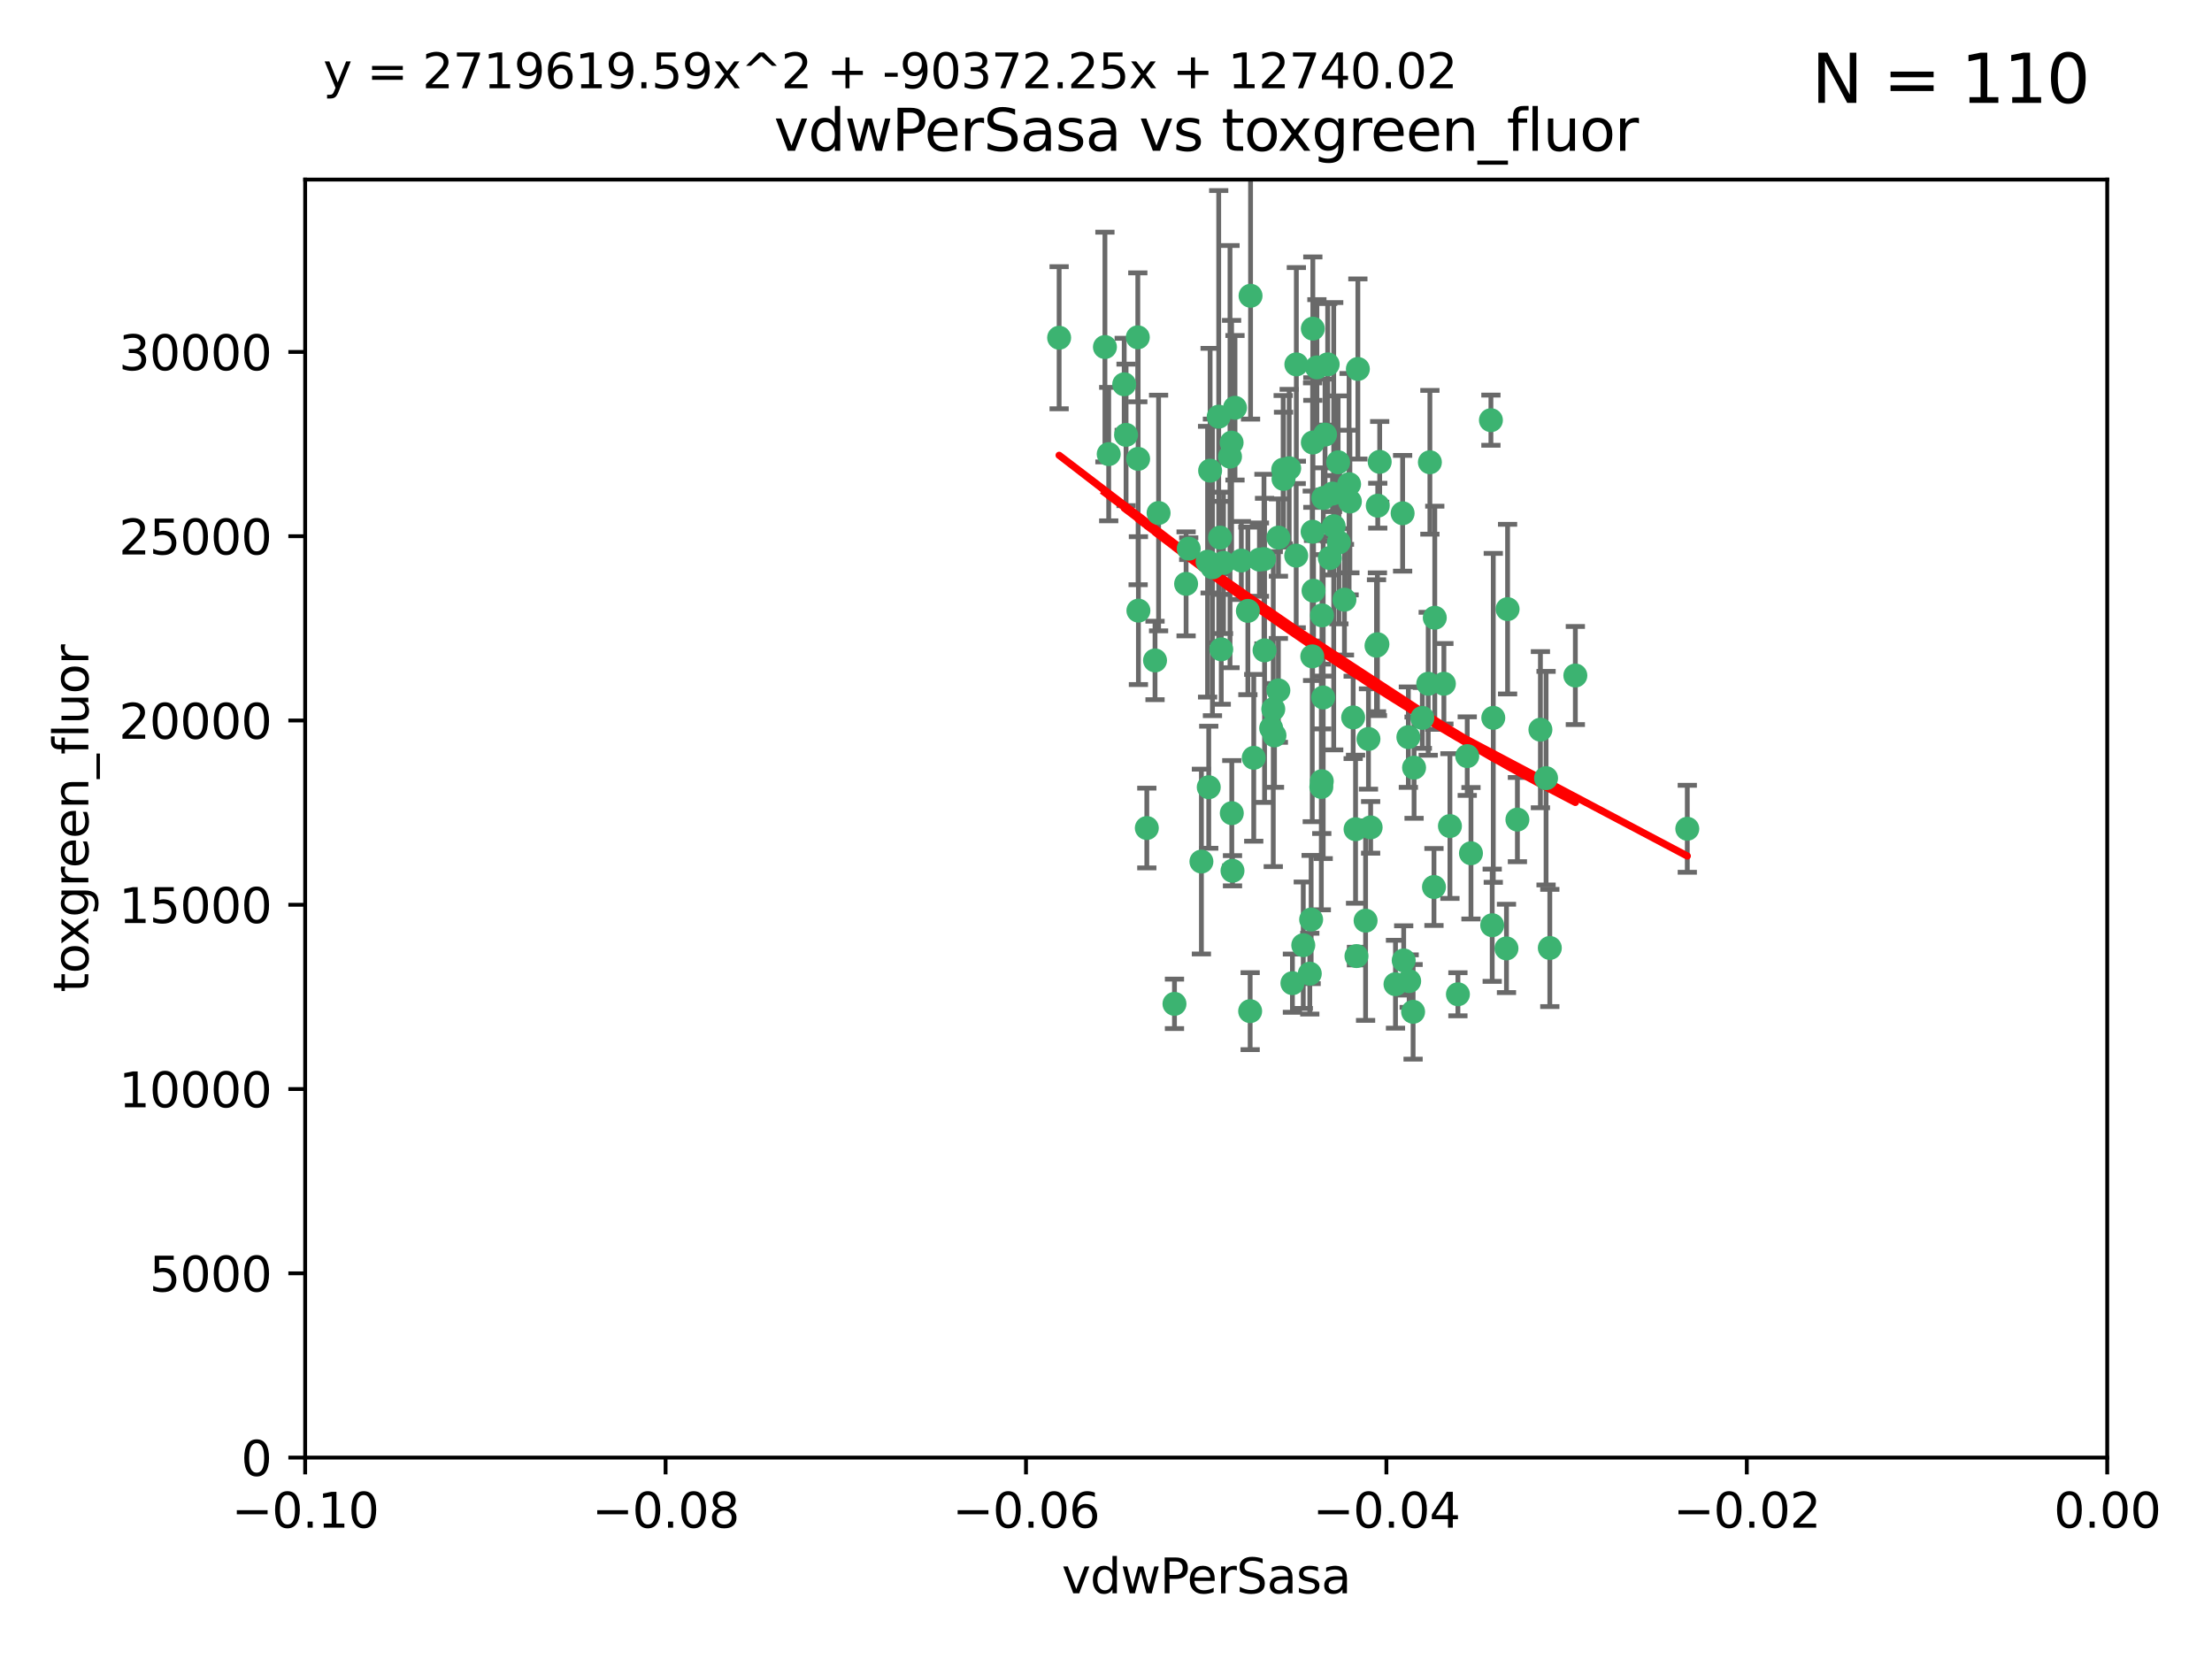 <?xml version="1.0" encoding="utf-8" standalone="no"?>
<!DOCTYPE svg PUBLIC "-//W3C//DTD SVG 1.1//EN"
  "http://www.w3.org/Graphics/SVG/1.1/DTD/svg11.dtd">
<svg xmlns:xlink="http://www.w3.org/1999/xlink" width="460.8pt" height="345.6pt" viewBox="0 0 460.8 345.6" xmlns="http://www.w3.org/2000/svg" version="1.1">
 <defs>
  <style type="text/css">*{stroke-linejoin: round; stroke-linecap: butt}</style>
 </defs>
 <g id="figure_1">
  <g id="patch_1">
   <path d="M 0 345.6 
L 460.8 345.6 
L 460.8 0 
L 0 0 
z
" style="fill: #ffffff"/>
  </g>
  <g id="axes_1">
   <g id="patch_2">
    <path d="M 63.571 303.64 
L 438.975 303.64 
L 438.975 37.411 
L 63.571 37.411 
z
" style="fill: #ffffff"/>
   </g>
   <g id="PathCollection_1">
    <defs>
     <path id="m2d7d6429e9" d="M 0 1.118 
C 0.297 1.118 0.581 1 0.791 0.791 
C 1 0.581 1.118 0.297 1.118 0 
C 1.118 -0.297 1 -0.581 0.791 -0.791 
C 0.581 -1 0.297 -1.118 0 -1.118 
C -0.297 -1.118 -0.581 -1 -0.791 -0.791 
C -1 -0.581 -1.118 -0.297 -1.118 0 
C -1.118 0.297 -1 0.581 -0.791 0.791 
C -0.581 1 -0.297 1.118 0 1.118 
z
" style="stroke: #3cb371"/>
    </defs>
    <g clip-path="url(#pd6ea136ceb)">
     <use xlink:href="#m2d7d6429e9" x="230.178" y="72.294" style="fill: #3cb371; stroke: #3cb371"/>
     <use xlink:href="#m2d7d6429e9" x="266.318" y="111.988" style="fill: #3cb371; stroke: #3cb371"/>
     <use xlink:href="#m2d7d6429e9" x="273.371" y="136.733" style="fill: #3cb371; stroke: #3cb371"/>
     <use xlink:href="#m2d7d6429e9" x="270.055" y="75.908" style="fill: #3cb371; stroke: #3cb371"/>
     <use xlink:href="#m2d7d6429e9" x="234.578" y="90.592" style="fill: #3cb371; stroke: #3cb371"/>
     <use xlink:href="#m2d7d6429e9" x="273.49" y="92.187" style="fill: #3cb371; stroke: #3cb371"/>
     <use xlink:href="#m2d7d6429e9" x="252.089" y="98.046" style="fill: #3cb371; stroke: #3cb371"/>
     <use xlink:href="#m2d7d6429e9" x="286.941" y="134.2" style="fill: #3cb371; stroke: #3cb371"/>
     <use xlink:href="#m2d7d6429e9" x="254.155" y="111.99" style="fill: #3cb371; stroke: #3cb371"/>
     <use xlink:href="#m2d7d6429e9" x="257.273" y="84.946" style="fill: #3cb371; stroke: #3cb371"/>
     <use xlink:href="#m2d7d6429e9" x="234.193" y="80.055" style="fill: #3cb371; stroke: #3cb371"/>
     <use xlink:href="#m2d7d6429e9" x="275.395" y="128.194" style="fill: #3cb371; stroke: #3cb371"/>
     <use xlink:href="#m2d7d6429e9" x="274.335" y="76.534" style="fill: #3cb371; stroke: #3cb371"/>
     <use xlink:href="#m2d7d6429e9" x="267.313" y="97.835" style="fill: #3cb371; stroke: #3cb371"/>
     <use xlink:href="#m2d7d6429e9" x="220.637" y="70.355" style="fill: #3cb371; stroke: #3cb371"/>
     <use xlink:href="#m2d7d6429e9" x="261.177" y="157.866" style="fill: #3cb371; stroke: #3cb371"/>
     <use xlink:href="#m2d7d6429e9" x="281.888" y="149.45" style="fill: #3cb371; stroke: #3cb371"/>
     <use xlink:href="#m2d7d6429e9" x="277.837" y="109.622" style="fill: #3cb371; stroke: #3cb371"/>
     <use xlink:href="#m2d7d6429e9" x="262.362" y="116.577" style="fill: #3cb371; stroke: #3cb371"/>
     <use xlink:href="#m2d7d6429e9" x="267.381" y="99.763" style="fill: #3cb371; stroke: #3cb371"/>
     <use xlink:href="#m2d7d6429e9" x="278.917" y="112.982" style="fill: #3cb371; stroke: #3cb371"/>
     <use xlink:href="#m2d7d6429e9" x="292.191" y="106.925" style="fill: #3cb371; stroke: #3cb371"/>
     <use xlink:href="#m2d7d6429e9" x="237.026" y="70.271" style="fill: #3cb371; stroke: #3cb371"/>
     <use xlink:href="#m2d7d6429e9" x="277.025" y="116.252" style="fill: #3cb371; stroke: #3cb371"/>
     <use xlink:href="#m2d7d6429e9" x="256.564" y="92.203" style="fill: #3cb371; stroke: #3cb371"/>
     <use xlink:href="#m2d7d6429e9" x="268.562" y="97.545" style="fill: #3cb371; stroke: #3cb371"/>
     <use xlink:href="#m2d7d6429e9" x="273.633" y="123.063" style="fill: #3cb371; stroke: #3cb371"/>
     <use xlink:href="#m2d7d6429e9" x="259.956" y="127.26" style="fill: #3cb371; stroke: #3cb371"/>
     <use xlink:href="#m2d7d6429e9" x="264.81" y="151.693" style="fill: #3cb371; stroke: #3cb371"/>
     <use xlink:href="#m2d7d6429e9" x="275.255" y="163.936" style="fill: #3cb371; stroke: #3cb371"/>
     <use xlink:href="#m2d7d6429e9" x="281.206" y="104.476" style="fill: #3cb371; stroke: #3cb371"/>
     <use xlink:href="#m2d7d6429e9" x="238.903" y="172.493" style="fill: #3cb371; stroke: #3cb371"/>
     <use xlink:href="#m2d7d6429e9" x="273.44" y="110.762" style="fill: #3cb371; stroke: #3cb371"/>
     <use xlink:href="#m2d7d6429e9" x="263.429" y="135.482" style="fill: #3cb371; stroke: #3cb371"/>
     <use xlink:href="#m2d7d6429e9" x="266.309" y="143.815" style="fill: #3cb371; stroke: #3cb371"/>
     <use xlink:href="#m2d7d6429e9" x="275.671" y="103.738" style="fill: #3cb371; stroke: #3cb371"/>
     <use xlink:href="#m2d7d6429e9" x="258.59" y="116.762" style="fill: #3cb371; stroke: #3cb371"/>
     <use xlink:href="#m2d7d6429e9" x="282.869" y="76.865" style="fill: #3cb371; stroke: #3cb371"/>
     <use xlink:href="#m2d7d6429e9" x="247.087" y="121.631" style="fill: #3cb371; stroke: #3cb371"/>
     <use xlink:href="#m2d7d6429e9" x="260.513" y="61.614" style="fill: #3cb371; stroke: #3cb371"/>
     <use xlink:href="#m2d7d6429e9" x="278.755" y="96.299" style="fill: #3cb371; stroke: #3cb371"/>
     <use xlink:href="#m2d7d6429e9" x="293.388" y="153.559" style="fill: #3cb371; stroke: #3cb371"/>
     <use xlink:href="#m2d7d6429e9" x="277.586" y="102.821" style="fill: #3cb371; stroke: #3cb371"/>
     <use xlink:href="#m2d7d6429e9" x="230.966" y="94.6" style="fill: #3cb371; stroke: #3cb371"/>
     <use xlink:href="#m2d7d6429e9" x="275.349" y="162.741" style="fill: #3cb371; stroke: #3cb371"/>
     <use xlink:href="#m2d7d6429e9" x="237.093" y="95.593" style="fill: #3cb371; stroke: #3cb371"/>
     <use xlink:href="#m2d7d6429e9" x="254.878" y="117.254" style="fill: #3cb371; stroke: #3cb371"/>
     <use xlink:href="#m2d7d6429e9" x="244.665" y="209.121" style="fill: #3cb371; stroke: #3cb371"/>
     <use xlink:href="#m2d7d6429e9" x="287.011" y="105.344" style="fill: #3cb371; stroke: #3cb371"/>
     <use xlink:href="#m2d7d6429e9" x="237.152" y="127.204" style="fill: #3cb371; stroke: #3cb371"/>
     <use xlink:href="#m2d7d6429e9" x="273.486" y="68.463" style="fill: #3cb371; stroke: #3cb371"/>
     <use xlink:href="#m2d7d6429e9" x="276.581" y="75.9" style="fill: #3cb371; stroke: #3cb371"/>
     <use xlink:href="#m2d7d6429e9" x="265.497" y="153.201" style="fill: #3cb371; stroke: #3cb371"/>
     <use xlink:href="#m2d7d6429e9" x="272.853" y="202.831" style="fill: #3cb371; stroke: #3cb371"/>
     <use xlink:href="#m2d7d6429e9" x="269.235" y="204.811" style="fill: #3cb371; stroke: #3cb371"/>
     <use xlink:href="#m2d7d6429e9" x="271.497" y="196.901" style="fill: #3cb371; stroke: #3cb371"/>
     <use xlink:href="#m2d7d6429e9" x="282.387" y="172.74" style="fill: #3cb371; stroke: #3cb371"/>
     <use xlink:href="#m2d7d6429e9" x="251.561" y="117.014" style="fill: #3cb371; stroke: #3cb371"/>
     <use xlink:href="#m2d7d6429e9" x="240.614" y="137.58" style="fill: #3cb371; stroke: #3cb371"/>
     <use xlink:href="#m2d7d6429e9" x="297.524" y="142.442" style="fill: #3cb371; stroke: #3cb371"/>
     <use xlink:href="#m2d7d6429e9" x="293.557" y="204.382" style="fill: #3cb371; stroke: #3cb371"/>
     <use xlink:href="#m2d7d6429e9" x="247.631" y="114.302" style="fill: #3cb371; stroke: #3cb371"/>
     <use xlink:href="#m2d7d6429e9" x="276.03" y="90.534" style="fill: #3cb371; stroke: #3cb371"/>
     <use xlink:href="#m2d7d6429e9" x="270.023" y="115.749" style="fill: #3cb371; stroke: #3cb371"/>
     <use xlink:href="#m2d7d6429e9" x="296.296" y="149.553" style="fill: #3cb371; stroke: #3cb371"/>
     <use xlink:href="#m2d7d6429e9" x="280.072" y="124.926" style="fill: #3cb371; stroke: #3cb371"/>
     <use xlink:href="#m2d7d6429e9" x="281.041" y="100.862" style="fill: #3cb371; stroke: #3cb371"/>
     <use xlink:href="#m2d7d6429e9" x="241.355" y="106.867" style="fill: #3cb371; stroke: #3cb371"/>
     <use xlink:href="#m2d7d6429e9" x="252.576" y="118.19" style="fill: #3cb371; stroke: #3cb371"/>
     <use xlink:href="#m2d7d6429e9" x="300.789" y="142.44" style="fill: #3cb371; stroke: #3cb371"/>
     <use xlink:href="#m2d7d6429e9" x="286.752" y="134.514" style="fill: #3cb371; stroke: #3cb371"/>
     <use xlink:href="#m2d7d6429e9" x="254.41" y="135.269" style="fill: #3cb371; stroke: #3cb371"/>
     <use xlink:href="#m2d7d6429e9" x="253.879" y="86.8" style="fill: #3cb371; stroke: #3cb371"/>
     <use xlink:href="#m2d7d6429e9" x="284.478" y="191.788" style="fill: #3cb371; stroke: #3cb371"/>
     <use xlink:href="#m2d7d6429e9" x="310.854" y="192.743" style="fill: #3cb371; stroke: #3cb371"/>
     <use xlink:href="#m2d7d6429e9" x="297.873" y="96.298" style="fill: #3cb371; stroke: #3cb371"/>
     <use xlink:href="#m2d7d6429e9" x="303.711" y="207.125" style="fill: #3cb371; stroke: #3cb371"/>
     <use xlink:href="#m2d7d6429e9" x="298.891" y="128.689" style="fill: #3cb371; stroke: #3cb371"/>
     <use xlink:href="#m2d7d6429e9" x="265.246" y="147.723" style="fill: #3cb371; stroke: #3cb371"/>
     <use xlink:href="#m2d7d6429e9" x="251.805" y="163.993" style="fill: #3cb371; stroke: #3cb371"/>
     <use xlink:href="#m2d7d6429e9" x="282.577" y="199.17" style="fill: #3cb371; stroke: #3cb371"/>
     <use xlink:href="#m2d7d6429e9" x="256.233" y="95.121" style="fill: #3cb371; stroke: #3cb371"/>
     <use xlink:href="#m2d7d6429e9" x="287.416" y="96.211" style="fill: #3cb371; stroke: #3cb371"/>
     <use xlink:href="#m2d7d6429e9" x="311.077" y="149.542" style="fill: #3cb371; stroke: #3cb371"/>
     <use xlink:href="#m2d7d6429e9" x="250.276" y="179.478" style="fill: #3cb371; stroke: #3cb371"/>
     <use xlink:href="#m2d7d6429e9" x="260.43" y="210.642" style="fill: #3cb371; stroke: #3cb371"/>
     <use xlink:href="#m2d7d6429e9" x="256.606" y="169.397" style="fill: #3cb371; stroke: #3cb371"/>
     <use xlink:href="#m2d7d6429e9" x="290.707" y="205.029" style="fill: #3cb371; stroke: #3cb371"/>
     <use xlink:href="#m2d7d6429e9" x="285.076" y="153.944" style="fill: #3cb371; stroke: #3cb371"/>
     <use xlink:href="#m2d7d6429e9" x="292.416" y="200.074" style="fill: #3cb371; stroke: #3cb371"/>
     <use xlink:href="#m2d7d6429e9" x="322.856" y="197.478" style="fill: #3cb371; stroke: #3cb371"/>
     <use xlink:href="#m2d7d6429e9" x="310.584" y="87.531" style="fill: #3cb371; stroke: #3cb371"/>
     <use xlink:href="#m2d7d6429e9" x="298.722" y="184.777" style="fill: #3cb371; stroke: #3cb371"/>
     <use xlink:href="#m2d7d6429e9" x="305.654" y="157.513" style="fill: #3cb371; stroke: #3cb371"/>
     <use xlink:href="#m2d7d6429e9" x="306.429" y="177.75" style="fill: #3cb371; stroke: #3cb371"/>
     <use xlink:href="#m2d7d6429e9" x="263.306" y="116.464" style="fill: #3cb371; stroke: #3cb371"/>
     <use xlink:href="#m2d7d6429e9" x="256.752" y="181.395" style="fill: #3cb371; stroke: #3cb371"/>
     <use xlink:href="#m2d7d6429e9" x="302.048" y="172.082" style="fill: #3cb371; stroke: #3cb371"/>
     <use xlink:href="#m2d7d6429e9" x="285.529" y="172.356" style="fill: #3cb371; stroke: #3cb371"/>
     <use xlink:href="#m2d7d6429e9" x="273.135" y="191.554" style="fill: #3cb371; stroke: #3cb371"/>
     <use xlink:href="#m2d7d6429e9" x="320.897" y="152.004" style="fill: #3cb371; stroke: #3cb371"/>
     <use xlink:href="#m2d7d6429e9" x="314.057" y="126.892" style="fill: #3cb371; stroke: #3cb371"/>
     <use xlink:href="#m2d7d6429e9" x="275.646" y="145.3" style="fill: #3cb371; stroke: #3cb371"/>
     <use xlink:href="#m2d7d6429e9" x="316.104" y="170.733" style="fill: #3cb371; stroke: #3cb371"/>
     <use xlink:href="#m2d7d6429e9" x="322.074" y="162.105" style="fill: #3cb371; stroke: #3cb371"/>
     <use xlink:href="#m2d7d6429e9" x="328.173" y="140.722" style="fill: #3cb371; stroke: #3cb371"/>
     <use xlink:href="#m2d7d6429e9" x="313.826" y="197.571" style="fill: #3cb371; stroke: #3cb371"/>
     <use xlink:href="#m2d7d6429e9" x="294.577" y="159.917" style="fill: #3cb371; stroke: #3cb371"/>
     <use xlink:href="#m2d7d6429e9" x="351.494" y="172.649" style="fill: #3cb371; stroke: #3cb371"/>
     <use xlink:href="#m2d7d6429e9" x="294.374" y="210.779" style="fill: #3cb371; stroke: #3cb371"/>
    </g>
   </g>
   <g id="matplotlib.axis_1">
    <g id="xtick_1">
     <g id="line2d_1">
      <defs>
       <path id="m48e54f5758" d="M 0 0 
L 0 3.5 
" style="stroke: #000000; stroke-width: 0.8"/>
      </defs>
      <g>
       <use xlink:href="#m48e54f5758" x="63.571" y="303.64" style="stroke: #000000; stroke-width: 0.8"/>
      </g>
     </g>
     <g id="text_1">
      <!-- −0.10 -->
      <g transform="translate(48.249 318.238)scale(0.1 -0.1)">
       <defs>
        <path id="DejaVuSans-2212" d="M 678 2272 
L 4684 2272 
L 4684 1741 
L 678 1741 
L 678 2272 
z
" transform="scale(0.016)"/>
        <path id="DejaVuSans-30" d="M 2034 4250 
Q 1547 4250 1301 3770 
Q 1056 3291 1056 2328 
Q 1056 1369 1301 889 
Q 1547 409 2034 409 
Q 2525 409 2770 889 
Q 3016 1369 3016 2328 
Q 3016 3291 2770 3770 
Q 2525 4250 2034 4250 
z
M 2034 4750 
Q 2819 4750 3233 4129 
Q 3647 3509 3647 2328 
Q 3647 1150 3233 529 
Q 2819 -91 2034 -91 
Q 1250 -91 836 529 
Q 422 1150 422 2328 
Q 422 3509 836 4129 
Q 1250 4750 2034 4750 
z
" transform="scale(0.016)"/>
        <path id="DejaVuSans-2e" d="M 684 794 
L 1344 794 
L 1344 0 
L 684 0 
L 684 794 
z
" transform="scale(0.016)"/>
        <path id="DejaVuSans-31" d="M 794 531 
L 1825 531 
L 1825 4091 
L 703 3866 
L 703 4441 
L 1819 4666 
L 2450 4666 
L 2450 531 
L 3481 531 
L 3481 0 
L 794 0 
L 794 531 
z
" transform="scale(0.016)"/>
       </defs>
       <use xlink:href="#DejaVuSans-2212"/>
       <use xlink:href="#DejaVuSans-30" x="83.789"/>
       <use xlink:href="#DejaVuSans-2e" x="147.412"/>
       <use xlink:href="#DejaVuSans-31" x="179.199"/>
       <use xlink:href="#DejaVuSans-30" x="242.822"/>
      </g>
     </g>
    </g>
    <g id="xtick_2">
     <g id="line2d_2">
      <g>
       <use xlink:href="#m48e54f5758" x="138.652" y="303.64" style="stroke: #000000; stroke-width: 0.8"/>
      </g>
     </g>
     <g id="text_2">
      <!-- −0.08 -->
      <g transform="translate(123.329 318.238)scale(0.1 -0.1)">
       <defs>
        <path id="DejaVuSans-38" d="M 2034 2216 
Q 1584 2216 1326 1975 
Q 1069 1734 1069 1313 
Q 1069 891 1326 650 
Q 1584 409 2034 409 
Q 2484 409 2743 651 
Q 3003 894 3003 1313 
Q 3003 1734 2745 1975 
Q 2488 2216 2034 2216 
z
M 1403 2484 
Q 997 2584 770 2862 
Q 544 3141 544 3541 
Q 544 4100 942 4425 
Q 1341 4750 2034 4750 
Q 2731 4750 3128 4425 
Q 3525 4100 3525 3541 
Q 3525 3141 3298 2862 
Q 3072 2584 2669 2484 
Q 3125 2378 3379 2068 
Q 3634 1759 3634 1313 
Q 3634 634 3220 271 
Q 2806 -91 2034 -91 
Q 1263 -91 848 271 
Q 434 634 434 1313 
Q 434 1759 690 2068 
Q 947 2378 1403 2484 
z
M 1172 3481 
Q 1172 3119 1398 2916 
Q 1625 2713 2034 2713 
Q 2441 2713 2670 2916 
Q 2900 3119 2900 3481 
Q 2900 3844 2670 4047 
Q 2441 4250 2034 4250 
Q 1625 4250 1398 4047 
Q 1172 3844 1172 3481 
z
" transform="scale(0.016)"/>
       </defs>
       <use xlink:href="#DejaVuSans-2212"/>
       <use xlink:href="#DejaVuSans-30" x="83.789"/>
       <use xlink:href="#DejaVuSans-2e" x="147.412"/>
       <use xlink:href="#DejaVuSans-30" x="179.199"/>
       <use xlink:href="#DejaVuSans-38" x="242.822"/>
      </g>
     </g>
    </g>
    <g id="xtick_3">
     <g id="line2d_3">
      <g>
       <use xlink:href="#m48e54f5758" x="213.733" y="303.64" style="stroke: #000000; stroke-width: 0.8"/>
      </g>
     </g>
     <g id="text_3">
      <!-- −0.06 -->
      <g transform="translate(198.41 318.238)scale(0.1 -0.1)">
       <defs>
        <path id="DejaVuSans-36" d="M 2113 2584 
Q 1688 2584 1439 2293 
Q 1191 2003 1191 1497 
Q 1191 994 1439 701 
Q 1688 409 2113 409 
Q 2538 409 2786 701 
Q 3034 994 3034 1497 
Q 3034 2003 2786 2293 
Q 2538 2584 2113 2584 
z
M 3366 4563 
L 3366 3988 
Q 3128 4100 2886 4159 
Q 2644 4219 2406 4219 
Q 1781 4219 1451 3797 
Q 1122 3375 1075 2522 
Q 1259 2794 1537 2939 
Q 1816 3084 2150 3084 
Q 2853 3084 3261 2657 
Q 3669 2231 3669 1497 
Q 3669 778 3244 343 
Q 2819 -91 2113 -91 
Q 1303 -91 875 529 
Q 447 1150 447 2328 
Q 447 3434 972 4092 
Q 1497 4750 2381 4750 
Q 2619 4750 2861 4703 
Q 3103 4656 3366 4563 
z
" transform="scale(0.016)"/>
       </defs>
       <use xlink:href="#DejaVuSans-2212"/>
       <use xlink:href="#DejaVuSans-30" x="83.789"/>
       <use xlink:href="#DejaVuSans-2e" x="147.412"/>
       <use xlink:href="#DejaVuSans-30" x="179.199"/>
       <use xlink:href="#DejaVuSans-36" x="242.822"/>
      </g>
     </g>
    </g>
    <g id="xtick_4">
     <g id="line2d_4">
      <g>
       <use xlink:href="#m48e54f5758" x="288.813" y="303.64" style="stroke: #000000; stroke-width: 0.8"/>
      </g>
     </g>
     <g id="text_4">
      <!-- −0.04 -->
      <g transform="translate(273.491 318.238)scale(0.1 -0.1)">
       <defs>
        <path id="DejaVuSans-34" d="M 2419 4116 
L 825 1625 
L 2419 1625 
L 2419 4116 
z
M 2253 4666 
L 3047 4666 
L 3047 1625 
L 3713 1625 
L 3713 1100 
L 3047 1100 
L 3047 0 
L 2419 0 
L 2419 1100 
L 313 1100 
L 313 1709 
L 2253 4666 
z
" transform="scale(0.016)"/>
       </defs>
       <use xlink:href="#DejaVuSans-2212"/>
       <use xlink:href="#DejaVuSans-30" x="83.789"/>
       <use xlink:href="#DejaVuSans-2e" x="147.412"/>
       <use xlink:href="#DejaVuSans-30" x="179.199"/>
       <use xlink:href="#DejaVuSans-34" x="242.822"/>
      </g>
     </g>
    </g>
    <g id="xtick_5">
     <g id="line2d_5">
      <g>
       <use xlink:href="#m48e54f5758" x="363.894" y="303.64" style="stroke: #000000; stroke-width: 0.8"/>
      </g>
     </g>
     <g id="text_5">
      <!-- −0.02 -->
      <g transform="translate(348.572 318.238)scale(0.1 -0.1)">
       <defs>
        <path id="DejaVuSans-32" d="M 1228 531 
L 3431 531 
L 3431 0 
L 469 0 
L 469 531 
Q 828 903 1448 1529 
Q 2069 2156 2228 2338 
Q 2531 2678 2651 2914 
Q 2772 3150 2772 3378 
Q 2772 3750 2511 3984 
Q 2250 4219 1831 4219 
Q 1534 4219 1204 4116 
Q 875 4013 500 3803 
L 500 4441 
Q 881 4594 1212 4672 
Q 1544 4750 1819 4750 
Q 2544 4750 2975 4387 
Q 3406 4025 3406 3419 
Q 3406 3131 3298 2873 
Q 3191 2616 2906 2266 
Q 2828 2175 2409 1742 
Q 1991 1309 1228 531 
z
" transform="scale(0.016)"/>
       </defs>
       <use xlink:href="#DejaVuSans-2212"/>
       <use xlink:href="#DejaVuSans-30" x="83.789"/>
       <use xlink:href="#DejaVuSans-2e" x="147.412"/>
       <use xlink:href="#DejaVuSans-30" x="179.199"/>
       <use xlink:href="#DejaVuSans-32" x="242.822"/>
      </g>
     </g>
    </g>
    <g id="xtick_6">
     <g id="line2d_6">
      <g>
       <use xlink:href="#m48e54f5758" x="438.975" y="303.64" style="stroke: #000000; stroke-width: 0.8"/>
      </g>
     </g>
     <g id="text_6">
      <!-- 0.00 -->
      <g transform="translate(427.842 318.238)scale(0.1 -0.1)">
       <use xlink:href="#DejaVuSans-30"/>
       <use xlink:href="#DejaVuSans-2e" x="63.623"/>
       <use xlink:href="#DejaVuSans-30" x="95.41"/>
       <use xlink:href="#DejaVuSans-30" x="159.033"/>
      </g>
     </g>
    </g>
    <g id="text_7">
     <!-- vdwPerSasa -->
     <g transform="translate(221.178 331.917)scale(0.1 -0.1)">
      <defs>
       <path id="DejaVuSans-76" d="M 191 3500 
L 800 3500 
L 1894 563 
L 2988 3500 
L 3597 3500 
L 2284 0 
L 1503 0 
L 191 3500 
z
" transform="scale(0.016)"/>
       <path id="DejaVuSans-64" d="M 2906 2969 
L 2906 4863 
L 3481 4863 
L 3481 0 
L 2906 0 
L 2906 525 
Q 2725 213 2448 61 
Q 2172 -91 1784 -91 
Q 1150 -91 751 415 
Q 353 922 353 1747 
Q 353 2572 751 3078 
Q 1150 3584 1784 3584 
Q 2172 3584 2448 3432 
Q 2725 3281 2906 2969 
z
M 947 1747 
Q 947 1113 1208 752 
Q 1469 391 1925 391 
Q 2381 391 2643 752 
Q 2906 1113 2906 1747 
Q 2906 2381 2643 2742 
Q 2381 3103 1925 3103 
Q 1469 3103 1208 2742 
Q 947 2381 947 1747 
z
" transform="scale(0.016)"/>
       <path id="DejaVuSans-77" d="M 269 3500 
L 844 3500 
L 1563 769 
L 2278 3500 
L 2956 3500 
L 3675 769 
L 4391 3500 
L 4966 3500 
L 4050 0 
L 3372 0 
L 2619 2869 
L 1863 0 
L 1184 0 
L 269 3500 
z
" transform="scale(0.016)"/>
       <path id="DejaVuSans-50" d="M 1259 4147 
L 1259 2394 
L 2053 2394 
Q 2494 2394 2734 2622 
Q 2975 2850 2975 3272 
Q 2975 3691 2734 3919 
Q 2494 4147 2053 4147 
L 1259 4147 
z
M 628 4666 
L 2053 4666 
Q 2838 4666 3239 4311 
Q 3641 3956 3641 3272 
Q 3641 2581 3239 2228 
Q 2838 1875 2053 1875 
L 1259 1875 
L 1259 0 
L 628 0 
L 628 4666 
z
" transform="scale(0.016)"/>
       <path id="DejaVuSans-65" d="M 3597 1894 
L 3597 1613 
L 953 1613 
Q 991 1019 1311 708 
Q 1631 397 2203 397 
Q 2534 397 2845 478 
Q 3156 559 3463 722 
L 3463 178 
Q 3153 47 2828 -22 
Q 2503 -91 2169 -91 
Q 1331 -91 842 396 
Q 353 884 353 1716 
Q 353 2575 817 3079 
Q 1281 3584 2069 3584 
Q 2775 3584 3186 3129 
Q 3597 2675 3597 1894 
z
M 3022 2063 
Q 3016 2534 2758 2815 
Q 2500 3097 2075 3097 
Q 1594 3097 1305 2825 
Q 1016 2553 972 2059 
L 3022 2063 
z
" transform="scale(0.016)"/>
       <path id="DejaVuSans-72" d="M 2631 2963 
Q 2534 3019 2420 3045 
Q 2306 3072 2169 3072 
Q 1681 3072 1420 2755 
Q 1159 2438 1159 1844 
L 1159 0 
L 581 0 
L 581 3500 
L 1159 3500 
L 1159 2956 
Q 1341 3275 1631 3429 
Q 1922 3584 2338 3584 
Q 2397 3584 2469 3576 
Q 2541 3569 2628 3553 
L 2631 2963 
z
" transform="scale(0.016)"/>
       <path id="DejaVuSans-53" d="M 3425 4513 
L 3425 3897 
Q 3066 4069 2747 4153 
Q 2428 4238 2131 4238 
Q 1616 4238 1336 4038 
Q 1056 3838 1056 3469 
Q 1056 3159 1242 3001 
Q 1428 2844 1947 2747 
L 2328 2669 
Q 3034 2534 3370 2195 
Q 3706 1856 3706 1288 
Q 3706 609 3251 259 
Q 2797 -91 1919 -91 
Q 1588 -91 1214 -16 
Q 841 59 441 206 
L 441 856 
Q 825 641 1194 531 
Q 1563 422 1919 422 
Q 2459 422 2753 634 
Q 3047 847 3047 1241 
Q 3047 1584 2836 1778 
Q 2625 1972 2144 2069 
L 1759 2144 
Q 1053 2284 737 2584 
Q 422 2884 422 3419 
Q 422 4038 858 4394 
Q 1294 4750 2059 4750 
Q 2388 4750 2728 4690 
Q 3069 4631 3425 4513 
z
" transform="scale(0.016)"/>
       <path id="DejaVuSans-61" d="M 2194 1759 
Q 1497 1759 1228 1600 
Q 959 1441 959 1056 
Q 959 750 1161 570 
Q 1363 391 1709 391 
Q 2188 391 2477 730 
Q 2766 1069 2766 1631 
L 2766 1759 
L 2194 1759 
z
M 3341 1997 
L 3341 0 
L 2766 0 
L 2766 531 
Q 2569 213 2275 61 
Q 1981 -91 1556 -91 
Q 1019 -91 701 211 
Q 384 513 384 1019 
Q 384 1609 779 1909 
Q 1175 2209 1959 2209 
L 2766 2209 
L 2766 2266 
Q 2766 2663 2505 2880 
Q 2244 3097 1772 3097 
Q 1472 3097 1187 3025 
Q 903 2953 641 2809 
L 641 3341 
Q 956 3463 1253 3523 
Q 1550 3584 1831 3584 
Q 2591 3584 2966 3190 
Q 3341 2797 3341 1997 
z
" transform="scale(0.016)"/>
       <path id="DejaVuSans-73" d="M 2834 3397 
L 2834 2853 
Q 2591 2978 2328 3040 
Q 2066 3103 1784 3103 
Q 1356 3103 1142 2972 
Q 928 2841 928 2578 
Q 928 2378 1081 2264 
Q 1234 2150 1697 2047 
L 1894 2003 
Q 2506 1872 2764 1633 
Q 3022 1394 3022 966 
Q 3022 478 2636 193 
Q 2250 -91 1575 -91 
Q 1294 -91 989 -36 
Q 684 19 347 128 
L 347 722 
Q 666 556 975 473 
Q 1284 391 1588 391 
Q 1994 391 2212 530 
Q 2431 669 2431 922 
Q 2431 1156 2273 1281 
Q 2116 1406 1581 1522 
L 1381 1569 
Q 847 1681 609 1914 
Q 372 2147 372 2553 
Q 372 3047 722 3315 
Q 1072 3584 1716 3584 
Q 2034 3584 2315 3537 
Q 2597 3491 2834 3397 
z
" transform="scale(0.016)"/>
      </defs>
      <use xlink:href="#DejaVuSans-76"/>
      <use xlink:href="#DejaVuSans-64" x="59.18"/>
      <use xlink:href="#DejaVuSans-77" x="122.656"/>
      <use xlink:href="#DejaVuSans-50" x="204.443"/>
      <use xlink:href="#DejaVuSans-65" x="261.121"/>
      <use xlink:href="#DejaVuSans-72" x="322.645"/>
      <use xlink:href="#DejaVuSans-53" x="363.758"/>
      <use xlink:href="#DejaVuSans-61" x="427.234"/>
      <use xlink:href="#DejaVuSans-73" x="488.514"/>
      <use xlink:href="#DejaVuSans-61" x="540.613"/>
     </g>
    </g>
   </g>
   <g id="matplotlib.axis_2">
    <g id="ytick_1">
     <g id="line2d_7">
      <defs>
       <path id="m403bea8800" d="M 0 0 
L -3.5 0 
" style="stroke: #000000; stroke-width: 0.8"/>
      </defs>
      <g>
       <use xlink:href="#m403bea8800" x="63.571" y="303.64" style="stroke: #000000; stroke-width: 0.8"/>
      </g>
     </g>
     <g id="text_8">
      <!-- 0 -->
      <g transform="translate(50.209 307.439)scale(0.1 -0.1)">
       <use xlink:href="#DejaVuSans-30"/>
      </g>
     </g>
    </g>
    <g id="ytick_2">
     <g id="line2d_8">
      <g>
       <use xlink:href="#m403bea8800" x="63.571" y="265.253" style="stroke: #000000; stroke-width: 0.8"/>
      </g>
     </g>
     <g id="text_9">
      <!-- 5000 -->
      <g transform="translate(31.121 269.052)scale(0.1 -0.1)">
       <defs>
        <path id="DejaVuSans-35" d="M 691 4666 
L 3169 4666 
L 3169 4134 
L 1269 4134 
L 1269 2991 
Q 1406 3038 1543 3061 
Q 1681 3084 1819 3084 
Q 2600 3084 3056 2656 
Q 3513 2228 3513 1497 
Q 3513 744 3044 326 
Q 2575 -91 1722 -91 
Q 1428 -91 1123 -41 
Q 819 9 494 109 
L 494 744 
Q 775 591 1075 516 
Q 1375 441 1709 441 
Q 2250 441 2565 725 
Q 2881 1009 2881 1497 
Q 2881 1984 2565 2268 
Q 2250 2553 1709 2553 
Q 1456 2553 1204 2497 
Q 953 2441 691 2322 
L 691 4666 
z
" transform="scale(0.016)"/>
       </defs>
       <use xlink:href="#DejaVuSans-35"/>
       <use xlink:href="#DejaVuSans-30" x="63.623"/>
       <use xlink:href="#DejaVuSans-30" x="127.246"/>
       <use xlink:href="#DejaVuSans-30" x="190.869"/>
      </g>
     </g>
    </g>
    <g id="ytick_3">
     <g id="line2d_9">
      <g>
       <use xlink:href="#m403bea8800" x="63.571" y="226.866" style="stroke: #000000; stroke-width: 0.8"/>
      </g>
     </g>
     <g id="text_10">
      <!-- 10000 -->
      <g transform="translate(24.759 230.665)scale(0.1 -0.1)">
       <use xlink:href="#DejaVuSans-31"/>
       <use xlink:href="#DejaVuSans-30" x="63.623"/>
       <use xlink:href="#DejaVuSans-30" x="127.246"/>
       <use xlink:href="#DejaVuSans-30" x="190.869"/>
       <use xlink:href="#DejaVuSans-30" x="254.492"/>
      </g>
     </g>
    </g>
    <g id="ytick_4">
     <g id="line2d_10">
      <g>
       <use xlink:href="#m403bea8800" x="63.571" y="188.479" style="stroke: #000000; stroke-width: 0.8"/>
      </g>
     </g>
     <g id="text_11">
      <!-- 15000 -->
      <g transform="translate(24.759 192.278)scale(0.1 -0.1)">
       <use xlink:href="#DejaVuSans-31"/>
       <use xlink:href="#DejaVuSans-35" x="63.623"/>
       <use xlink:href="#DejaVuSans-30" x="127.246"/>
       <use xlink:href="#DejaVuSans-30" x="190.869"/>
       <use xlink:href="#DejaVuSans-30" x="254.492"/>
      </g>
     </g>
    </g>
    <g id="ytick_5">
     <g id="line2d_11">
      <g>
       <use xlink:href="#m403bea8800" x="63.571" y="150.092" style="stroke: #000000; stroke-width: 0.8"/>
      </g>
     </g>
     <g id="text_12">
      <!-- 20000 -->
      <g transform="translate(24.759 153.891)scale(0.1 -0.1)">
       <use xlink:href="#DejaVuSans-32"/>
       <use xlink:href="#DejaVuSans-30" x="63.623"/>
       <use xlink:href="#DejaVuSans-30" x="127.246"/>
       <use xlink:href="#DejaVuSans-30" x="190.869"/>
       <use xlink:href="#DejaVuSans-30" x="254.492"/>
      </g>
     </g>
    </g>
    <g id="ytick_6">
     <g id="line2d_12">
      <g>
       <use xlink:href="#m403bea8800" x="63.571" y="111.705" style="stroke: #000000; stroke-width: 0.8"/>
      </g>
     </g>
     <g id="text_13">
      <!-- 25000 -->
      <g transform="translate(24.759 115.504)scale(0.1 -0.1)">
       <use xlink:href="#DejaVuSans-32"/>
       <use xlink:href="#DejaVuSans-35" x="63.623"/>
       <use xlink:href="#DejaVuSans-30" x="127.246"/>
       <use xlink:href="#DejaVuSans-30" x="190.869"/>
       <use xlink:href="#DejaVuSans-30" x="254.492"/>
      </g>
     </g>
    </g>
    <g id="ytick_7">
     <g id="line2d_13">
      <g>
       <use xlink:href="#m403bea8800" x="63.571" y="73.317" style="stroke: #000000; stroke-width: 0.8"/>
      </g>
     </g>
     <g id="text_14">
      <!-- 30000 -->
      <g transform="translate(24.759 77.117)scale(0.1 -0.1)">
       <defs>
        <path id="DejaVuSans-33" d="M 2597 2516 
Q 3050 2419 3304 2112 
Q 3559 1806 3559 1356 
Q 3559 666 3084 287 
Q 2609 -91 1734 -91 
Q 1441 -91 1130 -33 
Q 819 25 488 141 
L 488 750 
Q 750 597 1062 519 
Q 1375 441 1716 441 
Q 2309 441 2620 675 
Q 2931 909 2931 1356 
Q 2931 1769 2642 2001 
Q 2353 2234 1838 2234 
L 1294 2234 
L 1294 2753 
L 1863 2753 
Q 2328 2753 2575 2939 
Q 2822 3125 2822 3475 
Q 2822 3834 2567 4026 
Q 2313 4219 1838 4219 
Q 1578 4219 1281 4162 
Q 984 4106 628 3988 
L 628 4550 
Q 988 4650 1302 4700 
Q 1616 4750 1894 4750 
Q 2613 4750 3031 4423 
Q 3450 4097 3450 3541 
Q 3450 3153 3228 2886 
Q 3006 2619 2597 2516 
z
" transform="scale(0.016)"/>
       </defs>
       <use xlink:href="#DejaVuSans-33"/>
       <use xlink:href="#DejaVuSans-30" x="63.623"/>
       <use xlink:href="#DejaVuSans-30" x="127.246"/>
       <use xlink:href="#DejaVuSans-30" x="190.869"/>
       <use xlink:href="#DejaVuSans-30" x="254.492"/>
      </g>
     </g>
    </g>
    <g id="text_15">
     <!-- toxgreen_fluor -->
     <g transform="translate(18.401 206.72)rotate(-90)scale(0.1 -0.1)">
      <defs>
       <path id="DejaVuSans-74" d="M 1172 4494 
L 1172 3500 
L 2356 3500 
L 2356 3053 
L 1172 3053 
L 1172 1153 
Q 1172 725 1289 603 
Q 1406 481 1766 481 
L 2356 481 
L 2356 0 
L 1766 0 
Q 1100 0 847 248 
Q 594 497 594 1153 
L 594 3053 
L 172 3053 
L 172 3500 
L 594 3500 
L 594 4494 
L 1172 4494 
z
" transform="scale(0.016)"/>
       <path id="DejaVuSans-6f" d="M 1959 3097 
Q 1497 3097 1228 2736 
Q 959 2375 959 1747 
Q 959 1119 1226 758 
Q 1494 397 1959 397 
Q 2419 397 2687 759 
Q 2956 1122 2956 1747 
Q 2956 2369 2687 2733 
Q 2419 3097 1959 3097 
z
M 1959 3584 
Q 2709 3584 3137 3096 
Q 3566 2609 3566 1747 
Q 3566 888 3137 398 
Q 2709 -91 1959 -91 
Q 1206 -91 779 398 
Q 353 888 353 1747 
Q 353 2609 779 3096 
Q 1206 3584 1959 3584 
z
" transform="scale(0.016)"/>
       <path id="DejaVuSans-78" d="M 3513 3500 
L 2247 1797 
L 3578 0 
L 2900 0 
L 1881 1375 
L 863 0 
L 184 0 
L 1544 1831 
L 300 3500 
L 978 3500 
L 1906 2253 
L 2834 3500 
L 3513 3500 
z
" transform="scale(0.016)"/>
       <path id="DejaVuSans-67" d="M 2906 1791 
Q 2906 2416 2648 2759 
Q 2391 3103 1925 3103 
Q 1463 3103 1205 2759 
Q 947 2416 947 1791 
Q 947 1169 1205 825 
Q 1463 481 1925 481 
Q 2391 481 2648 825 
Q 2906 1169 2906 1791 
z
M 3481 434 
Q 3481 -459 3084 -895 
Q 2688 -1331 1869 -1331 
Q 1566 -1331 1297 -1286 
Q 1028 -1241 775 -1147 
L 775 -588 
Q 1028 -725 1275 -790 
Q 1522 -856 1778 -856 
Q 2344 -856 2625 -561 
Q 2906 -266 2906 331 
L 2906 616 
Q 2728 306 2450 153 
Q 2172 0 1784 0 
Q 1141 0 747 490 
Q 353 981 353 1791 
Q 353 2603 747 3093 
Q 1141 3584 1784 3584 
Q 2172 3584 2450 3431 
Q 2728 3278 2906 2969 
L 2906 3500 
L 3481 3500 
L 3481 434 
z
" transform="scale(0.016)"/>
       <path id="DejaVuSans-6e" d="M 3513 2113 
L 3513 0 
L 2938 0 
L 2938 2094 
Q 2938 2591 2744 2837 
Q 2550 3084 2163 3084 
Q 1697 3084 1428 2787 
Q 1159 2491 1159 1978 
L 1159 0 
L 581 0 
L 581 3500 
L 1159 3500 
L 1159 2956 
Q 1366 3272 1645 3428 
Q 1925 3584 2291 3584 
Q 2894 3584 3203 3211 
Q 3513 2838 3513 2113 
z
" transform="scale(0.016)"/>
       <path id="DejaVuSans-5f" d="M 3263 -1063 
L 3263 -1509 
L -63 -1509 
L -63 -1063 
L 3263 -1063 
z
" transform="scale(0.016)"/>
       <path id="DejaVuSans-66" d="M 2375 4863 
L 2375 4384 
L 1825 4384 
Q 1516 4384 1395 4259 
Q 1275 4134 1275 3809 
L 1275 3500 
L 2222 3500 
L 2222 3053 
L 1275 3053 
L 1275 0 
L 697 0 
L 697 3053 
L 147 3053 
L 147 3500 
L 697 3500 
L 697 3744 
Q 697 4328 969 4595 
Q 1241 4863 1831 4863 
L 2375 4863 
z
" transform="scale(0.016)"/>
       <path id="DejaVuSans-6c" d="M 603 4863 
L 1178 4863 
L 1178 0 
L 603 0 
L 603 4863 
z
" transform="scale(0.016)"/>
       <path id="DejaVuSans-75" d="M 544 1381 
L 544 3500 
L 1119 3500 
L 1119 1403 
Q 1119 906 1312 657 
Q 1506 409 1894 409 
Q 2359 409 2629 706 
Q 2900 1003 2900 1516 
L 2900 3500 
L 3475 3500 
L 3475 0 
L 2900 0 
L 2900 538 
Q 2691 219 2414 64 
Q 2138 -91 1772 -91 
Q 1169 -91 856 284 
Q 544 659 544 1381 
z
M 1991 3584 
L 1991 3584 
z
" transform="scale(0.016)"/>
      </defs>
      <use xlink:href="#DejaVuSans-74"/>
      <use xlink:href="#DejaVuSans-6f" x="39.209"/>
      <use xlink:href="#DejaVuSans-78" x="97.266"/>
      <use xlink:href="#DejaVuSans-67" x="156.445"/>
      <use xlink:href="#DejaVuSans-72" x="219.922"/>
      <use xlink:href="#DejaVuSans-65" x="258.785"/>
      <use xlink:href="#DejaVuSans-65" x="320.309"/>
      <use xlink:href="#DejaVuSans-6e" x="381.832"/>
      <use xlink:href="#DejaVuSans-5f" x="445.211"/>
      <use xlink:href="#DejaVuSans-66" x="495.211"/>
      <use xlink:href="#DejaVuSans-6c" x="530.416"/>
      <use xlink:href="#DejaVuSans-75" x="558.199"/>
      <use xlink:href="#DejaVuSans-6f" x="621.578"/>
      <use xlink:href="#DejaVuSans-72" x="682.76"/>
     </g>
    </g>
   </g>
   <g id="LineCollection_1">
    <path d="M 230.178 96.224 
L 230.178 48.364 
" clip-path="url(#pd6ea136ceb)" style="fill: none; stroke: #696969"/>
    <path d="M 266.318 120.037 
L 266.318 103.94 
" clip-path="url(#pd6ea136ceb)" style="fill: none; stroke: #696969"/>
    <path d="M 273.371 171.165 
L 273.371 102.302 
" clip-path="url(#pd6ea136ceb)" style="fill: none; stroke: #696969"/>
    <path d="M 270.055 96.079 
L 270.055 55.738 
" clip-path="url(#pd6ea136ceb)" style="fill: none; stroke: #696969"/>
    <path d="M 234.578 105.331 
L 234.578 75.853 
" clip-path="url(#pd6ea136ceb)" style="fill: none; stroke: #696969"/>
    <path d="M 273.49 105.69 
L 273.49 78.685 
" clip-path="url(#pd6ea136ceb)" style="fill: none; stroke: #696969"/>
    <path d="M 252.089 123.522 
L 252.089 72.57 
" clip-path="url(#pd6ea136ceb)" style="fill: none; stroke: #696969"/>
    <path d="M 286.941 149.068 
L 286.941 119.332 
" clip-path="url(#pd6ea136ceb)" style="fill: none; stroke: #696969"/>
    <path d="M 254.155 119.537 
L 254.155 104.443 
" clip-path="url(#pd6ea136ceb)" style="fill: none; stroke: #696969"/>
    <path d="M 257.273 99.998 
L 257.273 69.895 
" clip-path="url(#pd6ea136ceb)" style="fill: none; stroke: #696969"/>
    <path d="M 234.193 89.637 
L 234.193 70.473 
" clip-path="url(#pd6ea136ceb)" style="fill: none; stroke: #696969"/>
    <path d="M 275.395 140.845 
L 275.395 115.543 
" clip-path="url(#pd6ea136ceb)" style="fill: none; stroke: #696969"/>
    <path d="M 274.335 90.647 
L 274.335 62.421 
" clip-path="url(#pd6ea136ceb)" style="fill: none; stroke: #696969"/>
    <path d="M 267.313 113.277 
L 267.313 82.393 
" clip-path="url(#pd6ea136ceb)" style="fill: none; stroke: #696969"/>
    <path d="M 220.637 85.157 
L 220.637 55.552 
" clip-path="url(#pd6ea136ceb)" style="fill: none; stroke: #696969"/>
    <path d="M 261.177 175.236 
L 261.177 140.495 
" clip-path="url(#pd6ea136ceb)" style="fill: none; stroke: #696969"/>
    <path d="M 281.888 158.029 
L 281.888 140.871 
" clip-path="url(#pd6ea136ceb)" style="fill: none; stroke: #696969"/>
    <path d="M 277.837 156.211 
L 277.837 63.032 
" clip-path="url(#pd6ea136ceb)" style="fill: none; stroke: #696969"/>
    <path d="M 262.362 124.214 
L 262.362 108.94 
" clip-path="url(#pd6ea136ceb)" style="fill: none; stroke: #696969"/>
    <path d="M 267.381 113.651 
L 267.381 85.875 
" clip-path="url(#pd6ea136ceb)" style="fill: none; stroke: #696969"/>
    <path d="M 278.917 129.961 
L 278.917 96.004 
" clip-path="url(#pd6ea136ceb)" style="fill: none; stroke: #696969"/>
    <path d="M 292.191 118.981 
L 292.191 94.869 
" clip-path="url(#pd6ea136ceb)" style="fill: none; stroke: #696969"/>
    <path d="M 237.026 83.696 
L 237.026 56.846 
" clip-path="url(#pd6ea136ceb)" style="fill: none; stroke: #696969"/>
    <path d="M 277.025 119.772 
L 277.025 112.733 
" clip-path="url(#pd6ea136ceb)" style="fill: none; stroke: #696969"/>
    <path d="M 256.564 117.661 
L 256.564 66.744 
" clip-path="url(#pd6ea136ceb)" style="fill: none; stroke: #696969"/>
    <path d="M 268.562 113.98 
L 268.562 81.111 
" clip-path="url(#pd6ea136ceb)" style="fill: none; stroke: #696969"/>
    <path d="M 273.633 133.529 
L 273.633 112.598 
" clip-path="url(#pd6ea136ceb)" style="fill: none; stroke: #696969"/>
    <path d="M 259.956 144.714 
L 259.956 109.807 
" clip-path="url(#pd6ea136ceb)" style="fill: none; stroke: #696969"/>
    <path d="M 264.81 152.217 
L 264.81 151.168 
" clip-path="url(#pd6ea136ceb)" style="fill: none; stroke: #696969"/>
    <path d="M 275.255 189.529 
L 275.255 138.343 
" clip-path="url(#pd6ea136ceb)" style="fill: none; stroke: #696969"/>
    <path d="M 281.206 119.328 
L 281.206 89.623 
" clip-path="url(#pd6ea136ceb)" style="fill: none; stroke: #696969"/>
    <path d="M 238.903 180.803 
L 238.903 164.184 
" clip-path="url(#pd6ea136ceb)" style="fill: none; stroke: #696969"/>
    <path d="M 273.44 141.759 
L 273.44 79.766 
" clip-path="url(#pd6ea136ceb)" style="fill: none; stroke: #696969"/>
    <path d="M 263.429 167.154 
L 263.429 103.809 
" clip-path="url(#pd6ea136ceb)" style="fill: none; stroke: #696969"/>
    <path d="M 266.309 154.632 
L 266.309 132.999 
" clip-path="url(#pd6ea136ceb)" style="fill: none; stroke: #696969"/>
    <path d="M 275.671 110.014 
L 275.671 97.461 
" clip-path="url(#pd6ea136ceb)" style="fill: none; stroke: #696969"/>
    <path d="M 258.59 124.89 
L 258.59 108.635 
" clip-path="url(#pd6ea136ceb)" style="fill: none; stroke: #696969"/>
    <path d="M 282.869 95.625 
L 282.869 58.105 
" clip-path="url(#pd6ea136ceb)" style="fill: none; stroke: #696969"/>
    <path d="M 247.087 132.465 
L 247.087 110.797 
" clip-path="url(#pd6ea136ceb)" style="fill: none; stroke: #696969"/>
    <path d="M 260.513 87.306 
L 260.513 35.922 
" clip-path="url(#pd6ea136ceb)" style="fill: none; stroke: #696969"/>
    <path d="M 278.755 110.125 
L 278.755 82.473 
" clip-path="url(#pd6ea136ceb)" style="fill: none; stroke: #696969"/>
    <path d="M 293.388 164.019 
L 293.388 143.098 
" clip-path="url(#pd6ea136ceb)" style="fill: none; stroke: #696969"/>
    <path d="M 277.586 106.565 
L 277.586 99.077 
" clip-path="url(#pd6ea136ceb)" style="fill: none; stroke: #696969"/>
    <path d="M 230.966 108.495 
L 230.966 80.704 
" clip-path="url(#pd6ea136ceb)" style="fill: none; stroke: #696969"/>
    <path d="M 275.349 173.639 
L 275.349 151.843 
" clip-path="url(#pd6ea136ceb)" style="fill: none; stroke: #696969"/>
    <path d="M 237.093 121.802 
L 237.093 69.385 
" clip-path="url(#pd6ea136ceb)" style="fill: none; stroke: #696969"/>
    <path d="M 254.878 131.975 
L 254.878 102.532 
" clip-path="url(#pd6ea136ceb)" style="fill: none; stroke: #696969"/>
    <path d="M 244.665 214.275 
L 244.665 203.967 
" clip-path="url(#pd6ea136ceb)" style="fill: none; stroke: #696969"/>
    <path d="M 287.011 110.015 
L 287.011 100.672 
" clip-path="url(#pd6ea136ceb)" style="fill: none; stroke: #696969"/>
    <path d="M 237.152 142.603 
L 237.152 111.805 
" clip-path="url(#pd6ea136ceb)" style="fill: none; stroke: #696969"/>
    <path d="M 273.486 83.398 
L 273.486 53.528 
" clip-path="url(#pd6ea136ceb)" style="fill: none; stroke: #696969"/>
    <path d="M 276.581 88.56 
L 276.581 63.241 
" clip-path="url(#pd6ea136ceb)" style="fill: none; stroke: #696969"/>
    <path d="M 265.497 164.009 
L 265.497 142.393 
" clip-path="url(#pd6ea136ceb)" style="fill: none; stroke: #696969"/>
    <path d="M 272.853 211.251 
L 272.853 194.411 
" clip-path="url(#pd6ea136ceb)" style="fill: none; stroke: #696969"/>
    <path d="M 269.235 210.874 
L 269.235 198.748 
" clip-path="url(#pd6ea136ceb)" style="fill: none; stroke: #696969"/>
    <path d="M 271.497 210.068 
L 271.497 183.734 
" clip-path="url(#pd6ea136ceb)" style="fill: none; stroke: #696969"/>
    <path d="M 282.387 188.163 
L 282.387 157.316 
" clip-path="url(#pd6ea136ceb)" style="fill: none; stroke: #696969"/>
    <path d="M 251.561 145.217 
L 251.561 88.811 
" clip-path="url(#pd6ea136ceb)" style="fill: none; stroke: #696969"/>
    <path d="M 240.614 145.75 
L 240.614 129.411 
" clip-path="url(#pd6ea136ceb)" style="fill: none; stroke: #696969"/>
    <path d="M 297.524 157.326 
L 297.524 127.559 
" clip-path="url(#pd6ea136ceb)" style="fill: none; stroke: #696969"/>
    <path d="M 293.557 209.851 
L 293.557 198.914 
" clip-path="url(#pd6ea136ceb)" style="fill: none; stroke: #696969"/>
    <path d="M 247.631 116.564 
L 247.631 112.041 
" clip-path="url(#pd6ea136ceb)" style="fill: none; stroke: #696969"/>
    <path d="M 276.03 102.091 
L 276.03 78.978 
" clip-path="url(#pd6ea136ceb)" style="fill: none; stroke: #696969"/>
    <path d="M 270.023 130.762 
L 270.023 100.736 
" clip-path="url(#pd6ea136ceb)" style="fill: none; stroke: #696969"/>
    <path d="M 296.296 155.89 
L 296.296 143.216 
" clip-path="url(#pd6ea136ceb)" style="fill: none; stroke: #696969"/>
    <path d="M 280.072 136.454 
L 280.072 113.398 
" clip-path="url(#pd6ea136ceb)" style="fill: none; stroke: #696969"/>
    <path d="M 281.041 123.923 
L 281.041 77.801 
" clip-path="url(#pd6ea136ceb)" style="fill: none; stroke: #696969"/>
    <path d="M 241.355 131.412 
L 241.355 82.321 
" clip-path="url(#pd6ea136ceb)" style="fill: none; stroke: #696969"/>
    <path d="M 252.576 149.083 
L 252.576 87.298 
" clip-path="url(#pd6ea136ceb)" style="fill: none; stroke: #696969"/>
    <path d="M 300.789 150.817 
L 300.789 134.064 
" clip-path="url(#pd6ea136ceb)" style="fill: none; stroke: #696969"/>
    <path d="M 286.752 148.258 
L 286.752 120.77 
" clip-path="url(#pd6ea136ceb)" style="fill: none; stroke: #696969"/>
    <path d="M 254.41 146.706 
L 254.41 123.831 
" clip-path="url(#pd6ea136ceb)" style="fill: none; stroke: #696969"/>
    <path d="M 253.879 133.906 
L 253.879 39.694 
" clip-path="url(#pd6ea136ceb)" style="fill: none; stroke: #696969"/>
    <path d="M 284.478 212.561 
L 284.478 171.014 
" clip-path="url(#pd6ea136ceb)" style="fill: none; stroke: #696969"/>
    <path d="M 310.854 204.435 
L 310.854 181.052 
" clip-path="url(#pd6ea136ceb)" style="fill: none; stroke: #696969"/>
    <path d="M 297.873 111.272 
L 297.873 81.324 
" clip-path="url(#pd6ea136ceb)" style="fill: none; stroke: #696969"/>
    <path d="M 303.711 211.613 
L 303.711 202.636 
" clip-path="url(#pd6ea136ceb)" style="fill: none; stroke: #696969"/>
    <path d="M 298.891 151.927 
L 298.891 105.45 
" clip-path="url(#pd6ea136ceb)" style="fill: none; stroke: #696969"/>
    <path d="M 265.246 180.527 
L 265.246 114.919 
" clip-path="url(#pd6ea136ceb)" style="fill: none; stroke: #696969"/>
    <path d="M 251.805 176.705 
L 251.805 151.281 
" clip-path="url(#pd6ea136ceb)" style="fill: none; stroke: #696969"/>
    <path d="M 282.577 201.012 
L 282.577 197.328 
" clip-path="url(#pd6ea136ceb)" style="fill: none; stroke: #696969"/>
    <path d="M 256.233 139.091 
L 256.233 51.151 
" clip-path="url(#pd6ea136ceb)" style="fill: none; stroke: #696969"/>
    <path d="M 287.416 104.619 
L 287.416 87.804 
" clip-path="url(#pd6ea136ceb)" style="fill: none; stroke: #696969"/>
    <path d="M 311.077 183.804 
L 311.077 115.28 
" clip-path="url(#pd6ea136ceb)" style="fill: none; stroke: #696969"/>
    <path d="M 250.276 198.728 
L 250.276 160.228 
" clip-path="url(#pd6ea136ceb)" style="fill: none; stroke: #696969"/>
    <path d="M 260.43 218.66 
L 260.43 202.624 
" clip-path="url(#pd6ea136ceb)" style="fill: none; stroke: #696969"/>
    <path d="M 256.606 180.358 
L 256.606 158.436 
" clip-path="url(#pd6ea136ceb)" style="fill: none; stroke: #696969"/>
    <path d="M 290.707 214.186 
L 290.707 195.873 
" clip-path="url(#pd6ea136ceb)" style="fill: none; stroke: #696969"/>
    <path d="M 285.076 164.397 
L 285.076 143.491 
" clip-path="url(#pd6ea136ceb)" style="fill: none; stroke: #696969"/>
    <path d="M 292.416 207.287 
L 292.416 192.86 
" clip-path="url(#pd6ea136ceb)" style="fill: none; stroke: #696969"/>
    <path d="M 322.856 209.686 
L 322.856 185.269 
" clip-path="url(#pd6ea136ceb)" style="fill: none; stroke: #696969"/>
    <path d="M 310.584 92.76 
L 310.584 82.303 
" clip-path="url(#pd6ea136ceb)" style="fill: none; stroke: #696969"/>
    <path d="M 298.722 192.794 
L 298.722 176.761 
" clip-path="url(#pd6ea136ceb)" style="fill: none; stroke: #696969"/>
    <path d="M 305.654 165.694 
L 305.654 149.332 
" clip-path="url(#pd6ea136ceb)" style="fill: none; stroke: #696969"/>
    <path d="M 306.429 191.442 
L 306.429 164.057 
" clip-path="url(#pd6ea136ceb)" style="fill: none; stroke: #696969"/>
    <path d="M 263.306 134.122 
L 263.306 98.805 
" clip-path="url(#pd6ea136ceb)" style="fill: none; stroke: #696969"/>
    <path d="M 256.752 184.542 
L 256.752 178.247 
" clip-path="url(#pd6ea136ceb)" style="fill: none; stroke: #696969"/>
    <path d="M 302.048 187.16 
L 302.048 157.004 
" clip-path="url(#pd6ea136ceb)" style="fill: none; stroke: #696969"/>
    <path d="M 285.529 177.734 
L 285.529 166.978 
" clip-path="url(#pd6ea136ceb)" style="fill: none; stroke: #696969"/>
    <path d="M 273.135 204.905 
L 273.135 178.202 
" clip-path="url(#pd6ea136ceb)" style="fill: none; stroke: #696969"/>
    <path d="M 320.897 168.265 
L 320.897 135.742 
" clip-path="url(#pd6ea136ceb)" style="fill: none; stroke: #696969"/>
    <path d="M 314.057 144.562 
L 314.057 109.222 
" clip-path="url(#pd6ea136ceb)" style="fill: none; stroke: #696969"/>
    <path d="M 275.646 178.855 
L 275.646 111.745 
" clip-path="url(#pd6ea136ceb)" style="fill: none; stroke: #696969"/>
    <path d="M 316.104 179.503 
L 316.104 161.962 
" clip-path="url(#pd6ea136ceb)" style="fill: none; stroke: #696969"/>
    <path d="M 322.074 184.351 
L 322.074 139.86 
" clip-path="url(#pd6ea136ceb)" style="fill: none; stroke: #696969"/>
    <path d="M 328.173 150.938 
L 328.173 130.506 
" clip-path="url(#pd6ea136ceb)" style="fill: none; stroke: #696969"/>
    <path d="M 313.826 206.772 
L 313.826 188.371 
" clip-path="url(#pd6ea136ceb)" style="fill: none; stroke: #696969"/>
    <path d="M 294.577 170.463 
L 294.577 149.371 
" clip-path="url(#pd6ea136ceb)" style="fill: none; stroke: #696969"/>
    <path d="M 351.494 181.707 
L 351.494 163.591 
" clip-path="url(#pd6ea136ceb)" style="fill: none; stroke: #696969"/>
    <path d="M 294.374 220.633 
L 294.374 200.925 
" clip-path="url(#pd6ea136ceb)" style="fill: none; stroke: #696969"/>
   </g>
   <g id="line2d_14">
    <defs>
     <path id="mc113a3f42b" d="M 2 0 
L -2 -0 
" style="stroke: #696969"/>
    </defs>
    <g clip-path="url(#pd6ea136ceb)">
     <use xlink:href="#mc113a3f42b" x="230.178" y="96.224" style="fill: #696969; stroke: #696969"/>
     <use xlink:href="#mc113a3f42b" x="266.318" y="120.037" style="fill: #696969; stroke: #696969"/>
     <use xlink:href="#mc113a3f42b" x="273.371" y="171.165" style="fill: #696969; stroke: #696969"/>
     <use xlink:href="#mc113a3f42b" x="270.055" y="96.079" style="fill: #696969; stroke: #696969"/>
     <use xlink:href="#mc113a3f42b" x="234.578" y="105.331" style="fill: #696969; stroke: #696969"/>
     <use xlink:href="#mc113a3f42b" x="273.49" y="105.69" style="fill: #696969; stroke: #696969"/>
     <use xlink:href="#mc113a3f42b" x="252.089" y="123.522" style="fill: #696969; stroke: #696969"/>
     <use xlink:href="#mc113a3f42b" x="286.941" y="149.068" style="fill: #696969; stroke: #696969"/>
     <use xlink:href="#mc113a3f42b" x="254.155" y="119.537" style="fill: #696969; stroke: #696969"/>
     <use xlink:href="#mc113a3f42b" x="257.273" y="99.998" style="fill: #696969; stroke: #696969"/>
     <use xlink:href="#mc113a3f42b" x="234.193" y="89.637" style="fill: #696969; stroke: #696969"/>
     <use xlink:href="#mc113a3f42b" x="275.395" y="140.845" style="fill: #696969; stroke: #696969"/>
     <use xlink:href="#mc113a3f42b" x="274.335" y="90.647" style="fill: #696969; stroke: #696969"/>
     <use xlink:href="#mc113a3f42b" x="267.313" y="113.277" style="fill: #696969; stroke: #696969"/>
     <use xlink:href="#mc113a3f42b" x="220.637" y="85.157" style="fill: #696969; stroke: #696969"/>
     <use xlink:href="#mc113a3f42b" x="261.177" y="175.236" style="fill: #696969; stroke: #696969"/>
     <use xlink:href="#mc113a3f42b" x="281.888" y="158.029" style="fill: #696969; stroke: #696969"/>
     <use xlink:href="#mc113a3f42b" x="277.837" y="156.211" style="fill: #696969; stroke: #696969"/>
     <use xlink:href="#mc113a3f42b" x="262.362" y="124.214" style="fill: #696969; stroke: #696969"/>
     <use xlink:href="#mc113a3f42b" x="267.381" y="113.651" style="fill: #696969; stroke: #696969"/>
     <use xlink:href="#mc113a3f42b" x="278.917" y="129.961" style="fill: #696969; stroke: #696969"/>
     <use xlink:href="#mc113a3f42b" x="292.191" y="118.981" style="fill: #696969; stroke: #696969"/>
     <use xlink:href="#mc113a3f42b" x="237.026" y="83.696" style="fill: #696969; stroke: #696969"/>
     <use xlink:href="#mc113a3f42b" x="277.025" y="119.772" style="fill: #696969; stroke: #696969"/>
     <use xlink:href="#mc113a3f42b" x="256.564" y="117.661" style="fill: #696969; stroke: #696969"/>
     <use xlink:href="#mc113a3f42b" x="268.562" y="113.98" style="fill: #696969; stroke: #696969"/>
     <use xlink:href="#mc113a3f42b" x="273.633" y="133.529" style="fill: #696969; stroke: #696969"/>
     <use xlink:href="#mc113a3f42b" x="259.956" y="144.714" style="fill: #696969; stroke: #696969"/>
     <use xlink:href="#mc113a3f42b" x="264.81" y="152.217" style="fill: #696969; stroke: #696969"/>
     <use xlink:href="#mc113a3f42b" x="275.255" y="189.529" style="fill: #696969; stroke: #696969"/>
     <use xlink:href="#mc113a3f42b" x="281.206" y="119.328" style="fill: #696969; stroke: #696969"/>
     <use xlink:href="#mc113a3f42b" x="238.903" y="180.803" style="fill: #696969; stroke: #696969"/>
     <use xlink:href="#mc113a3f42b" x="273.44" y="141.759" style="fill: #696969; stroke: #696969"/>
     <use xlink:href="#mc113a3f42b" x="263.429" y="167.154" style="fill: #696969; stroke: #696969"/>
     <use xlink:href="#mc113a3f42b" x="266.309" y="154.632" style="fill: #696969; stroke: #696969"/>
     <use xlink:href="#mc113a3f42b" x="275.671" y="110.014" style="fill: #696969; stroke: #696969"/>
     <use xlink:href="#mc113a3f42b" x="258.59" y="124.89" style="fill: #696969; stroke: #696969"/>
     <use xlink:href="#mc113a3f42b" x="282.869" y="95.625" style="fill: #696969; stroke: #696969"/>
     <use xlink:href="#mc113a3f42b" x="247.087" y="132.465" style="fill: #696969; stroke: #696969"/>
     <use xlink:href="#mc113a3f42b" x="260.513" y="87.306" style="fill: #696969; stroke: #696969"/>
     <use xlink:href="#mc113a3f42b" x="278.755" y="110.125" style="fill: #696969; stroke: #696969"/>
     <use xlink:href="#mc113a3f42b" x="293.388" y="164.019" style="fill: #696969; stroke: #696969"/>
     <use xlink:href="#mc113a3f42b" x="277.586" y="106.565" style="fill: #696969; stroke: #696969"/>
     <use xlink:href="#mc113a3f42b" x="230.966" y="108.495" style="fill: #696969; stroke: #696969"/>
     <use xlink:href="#mc113a3f42b" x="275.349" y="173.639" style="fill: #696969; stroke: #696969"/>
     <use xlink:href="#mc113a3f42b" x="237.093" y="121.802" style="fill: #696969; stroke: #696969"/>
     <use xlink:href="#mc113a3f42b" x="254.878" y="131.975" style="fill: #696969; stroke: #696969"/>
     <use xlink:href="#mc113a3f42b" x="244.665" y="214.275" style="fill: #696969; stroke: #696969"/>
     <use xlink:href="#mc113a3f42b" x="287.011" y="110.015" style="fill: #696969; stroke: #696969"/>
     <use xlink:href="#mc113a3f42b" x="237.152" y="142.603" style="fill: #696969; stroke: #696969"/>
     <use xlink:href="#mc113a3f42b" x="273.486" y="83.398" style="fill: #696969; stroke: #696969"/>
     <use xlink:href="#mc113a3f42b" x="276.581" y="88.56" style="fill: #696969; stroke: #696969"/>
     <use xlink:href="#mc113a3f42b" x="265.497" y="164.009" style="fill: #696969; stroke: #696969"/>
     <use xlink:href="#mc113a3f42b" x="272.853" y="211.251" style="fill: #696969; stroke: #696969"/>
     <use xlink:href="#mc113a3f42b" x="269.235" y="210.874" style="fill: #696969; stroke: #696969"/>
     <use xlink:href="#mc113a3f42b" x="271.497" y="210.068" style="fill: #696969; stroke: #696969"/>
     <use xlink:href="#mc113a3f42b" x="282.387" y="188.163" style="fill: #696969; stroke: #696969"/>
     <use xlink:href="#mc113a3f42b" x="251.561" y="145.217" style="fill: #696969; stroke: #696969"/>
     <use xlink:href="#mc113a3f42b" x="240.614" y="145.75" style="fill: #696969; stroke: #696969"/>
     <use xlink:href="#mc113a3f42b" x="297.524" y="157.326" style="fill: #696969; stroke: #696969"/>
     <use xlink:href="#mc113a3f42b" x="293.557" y="209.851" style="fill: #696969; stroke: #696969"/>
     <use xlink:href="#mc113a3f42b" x="247.631" y="116.564" style="fill: #696969; stroke: #696969"/>
     <use xlink:href="#mc113a3f42b" x="276.03" y="102.091" style="fill: #696969; stroke: #696969"/>
     <use xlink:href="#mc113a3f42b" x="270.023" y="130.762" style="fill: #696969; stroke: #696969"/>
     <use xlink:href="#mc113a3f42b" x="296.296" y="155.89" style="fill: #696969; stroke: #696969"/>
     <use xlink:href="#mc113a3f42b" x="280.072" y="136.454" style="fill: #696969; stroke: #696969"/>
     <use xlink:href="#mc113a3f42b" x="281.041" y="123.923" style="fill: #696969; stroke: #696969"/>
     <use xlink:href="#mc113a3f42b" x="241.355" y="131.412" style="fill: #696969; stroke: #696969"/>
     <use xlink:href="#mc113a3f42b" x="252.576" y="149.083" style="fill: #696969; stroke: #696969"/>
     <use xlink:href="#mc113a3f42b" x="300.789" y="150.817" style="fill: #696969; stroke: #696969"/>
     <use xlink:href="#mc113a3f42b" x="286.752" y="148.258" style="fill: #696969; stroke: #696969"/>
     <use xlink:href="#mc113a3f42b" x="254.41" y="146.706" style="fill: #696969; stroke: #696969"/>
     <use xlink:href="#mc113a3f42b" x="253.879" y="133.906" style="fill: #696969; stroke: #696969"/>
     <use xlink:href="#mc113a3f42b" x="284.478" y="212.561" style="fill: #696969; stroke: #696969"/>
     <use xlink:href="#mc113a3f42b" x="310.854" y="204.435" style="fill: #696969; stroke: #696969"/>
     <use xlink:href="#mc113a3f42b" x="297.873" y="111.272" style="fill: #696969; stroke: #696969"/>
     <use xlink:href="#mc113a3f42b" x="303.711" y="211.613" style="fill: #696969; stroke: #696969"/>
     <use xlink:href="#mc113a3f42b" x="298.891" y="151.927" style="fill: #696969; stroke: #696969"/>
     <use xlink:href="#mc113a3f42b" x="265.246" y="180.527" style="fill: #696969; stroke: #696969"/>
     <use xlink:href="#mc113a3f42b" x="251.805" y="176.705" style="fill: #696969; stroke: #696969"/>
     <use xlink:href="#mc113a3f42b" x="282.577" y="201.012" style="fill: #696969; stroke: #696969"/>
     <use xlink:href="#mc113a3f42b" x="256.233" y="139.091" style="fill: #696969; stroke: #696969"/>
     <use xlink:href="#mc113a3f42b" x="287.416" y="104.619" style="fill: #696969; stroke: #696969"/>
     <use xlink:href="#mc113a3f42b" x="311.077" y="183.804" style="fill: #696969; stroke: #696969"/>
     <use xlink:href="#mc113a3f42b" x="250.276" y="198.728" style="fill: #696969; stroke: #696969"/>
     <use xlink:href="#mc113a3f42b" x="260.43" y="218.66" style="fill: #696969; stroke: #696969"/>
     <use xlink:href="#mc113a3f42b" x="256.606" y="180.358" style="fill: #696969; stroke: #696969"/>
     <use xlink:href="#mc113a3f42b" x="290.707" y="214.186" style="fill: #696969; stroke: #696969"/>
     <use xlink:href="#mc113a3f42b" x="285.076" y="164.397" style="fill: #696969; stroke: #696969"/>
     <use xlink:href="#mc113a3f42b" x="292.416" y="207.287" style="fill: #696969; stroke: #696969"/>
     <use xlink:href="#mc113a3f42b" x="322.856" y="209.686" style="fill: #696969; stroke: #696969"/>
     <use xlink:href="#mc113a3f42b" x="310.584" y="92.76" style="fill: #696969; stroke: #696969"/>
     <use xlink:href="#mc113a3f42b" x="298.722" y="192.794" style="fill: #696969; stroke: #696969"/>
     <use xlink:href="#mc113a3f42b" x="305.654" y="165.694" style="fill: #696969; stroke: #696969"/>
     <use xlink:href="#mc113a3f42b" x="306.429" y="191.442" style="fill: #696969; stroke: #696969"/>
     <use xlink:href="#mc113a3f42b" x="263.306" y="134.122" style="fill: #696969; stroke: #696969"/>
     <use xlink:href="#mc113a3f42b" x="256.752" y="184.542" style="fill: #696969; stroke: #696969"/>
     <use xlink:href="#mc113a3f42b" x="302.048" y="187.16" style="fill: #696969; stroke: #696969"/>
     <use xlink:href="#mc113a3f42b" x="285.529" y="177.734" style="fill: #696969; stroke: #696969"/>
     <use xlink:href="#mc113a3f42b" x="273.135" y="204.905" style="fill: #696969; stroke: #696969"/>
     <use xlink:href="#mc113a3f42b" x="320.897" y="168.265" style="fill: #696969; stroke: #696969"/>
     <use xlink:href="#mc113a3f42b" x="314.057" y="144.562" style="fill: #696969; stroke: #696969"/>
     <use xlink:href="#mc113a3f42b" x="275.646" y="178.855" style="fill: #696969; stroke: #696969"/>
     <use xlink:href="#mc113a3f42b" x="316.104" y="179.503" style="fill: #696969; stroke: #696969"/>
     <use xlink:href="#mc113a3f42b" x="322.074" y="184.351" style="fill: #696969; stroke: #696969"/>
     <use xlink:href="#mc113a3f42b" x="328.173" y="150.938" style="fill: #696969; stroke: #696969"/>
     <use xlink:href="#mc113a3f42b" x="313.826" y="206.772" style="fill: #696969; stroke: #696969"/>
     <use xlink:href="#mc113a3f42b" x="294.577" y="170.463" style="fill: #696969; stroke: #696969"/>
     <use xlink:href="#mc113a3f42b" x="351.494" y="181.707" style="fill: #696969; stroke: #696969"/>
     <use xlink:href="#mc113a3f42b" x="294.374" y="220.633" style="fill: #696969; stroke: #696969"/>
    </g>
   </g>
   <g id="line2d_15">
    <g clip-path="url(#pd6ea136ceb)">
     <use xlink:href="#mc113a3f42b" x="230.178" y="48.364" style="fill: #696969; stroke: #696969"/>
     <use xlink:href="#mc113a3f42b" x="266.318" y="103.94" style="fill: #696969; stroke: #696969"/>
     <use xlink:href="#mc113a3f42b" x="273.371" y="102.302" style="fill: #696969; stroke: #696969"/>
     <use xlink:href="#mc113a3f42b" x="270.055" y="55.738" style="fill: #696969; stroke: #696969"/>
     <use xlink:href="#mc113a3f42b" x="234.578" y="75.853" style="fill: #696969; stroke: #696969"/>
     <use xlink:href="#mc113a3f42b" x="273.49" y="78.685" style="fill: #696969; stroke: #696969"/>
     <use xlink:href="#mc113a3f42b" x="252.089" y="72.57" style="fill: #696969; stroke: #696969"/>
     <use xlink:href="#mc113a3f42b" x="286.941" y="119.332" style="fill: #696969; stroke: #696969"/>
     <use xlink:href="#mc113a3f42b" x="254.155" y="104.443" style="fill: #696969; stroke: #696969"/>
     <use xlink:href="#mc113a3f42b" x="257.273" y="69.895" style="fill: #696969; stroke: #696969"/>
     <use xlink:href="#mc113a3f42b" x="234.193" y="70.473" style="fill: #696969; stroke: #696969"/>
     <use xlink:href="#mc113a3f42b" x="275.395" y="115.543" style="fill: #696969; stroke: #696969"/>
     <use xlink:href="#mc113a3f42b" x="274.335" y="62.421" style="fill: #696969; stroke: #696969"/>
     <use xlink:href="#mc113a3f42b" x="267.313" y="82.393" style="fill: #696969; stroke: #696969"/>
     <use xlink:href="#mc113a3f42b" x="220.637" y="55.552" style="fill: #696969; stroke: #696969"/>
     <use xlink:href="#mc113a3f42b" x="261.177" y="140.495" style="fill: #696969; stroke: #696969"/>
     <use xlink:href="#mc113a3f42b" x="281.888" y="140.871" style="fill: #696969; stroke: #696969"/>
     <use xlink:href="#mc113a3f42b" x="277.837" y="63.032" style="fill: #696969; stroke: #696969"/>
     <use xlink:href="#mc113a3f42b" x="262.362" y="108.94" style="fill: #696969; stroke: #696969"/>
     <use xlink:href="#mc113a3f42b" x="267.381" y="85.875" style="fill: #696969; stroke: #696969"/>
     <use xlink:href="#mc113a3f42b" x="278.917" y="96.004" style="fill: #696969; stroke: #696969"/>
     <use xlink:href="#mc113a3f42b" x="292.191" y="94.869" style="fill: #696969; stroke: #696969"/>
     <use xlink:href="#mc113a3f42b" x="237.026" y="56.846" style="fill: #696969; stroke: #696969"/>
     <use xlink:href="#mc113a3f42b" x="277.025" y="112.733" style="fill: #696969; stroke: #696969"/>
     <use xlink:href="#mc113a3f42b" x="256.564" y="66.744" style="fill: #696969; stroke: #696969"/>
     <use xlink:href="#mc113a3f42b" x="268.562" y="81.111" style="fill: #696969; stroke: #696969"/>
     <use xlink:href="#mc113a3f42b" x="273.633" y="112.598" style="fill: #696969; stroke: #696969"/>
     <use xlink:href="#mc113a3f42b" x="259.956" y="109.807" style="fill: #696969; stroke: #696969"/>
     <use xlink:href="#mc113a3f42b" x="264.81" y="151.168" style="fill: #696969; stroke: #696969"/>
     <use xlink:href="#mc113a3f42b" x="275.255" y="138.343" style="fill: #696969; stroke: #696969"/>
     <use xlink:href="#mc113a3f42b" x="281.206" y="89.623" style="fill: #696969; stroke: #696969"/>
     <use xlink:href="#mc113a3f42b" x="238.903" y="164.184" style="fill: #696969; stroke: #696969"/>
     <use xlink:href="#mc113a3f42b" x="273.44" y="79.766" style="fill: #696969; stroke: #696969"/>
     <use xlink:href="#mc113a3f42b" x="263.429" y="103.809" style="fill: #696969; stroke: #696969"/>
     <use xlink:href="#mc113a3f42b" x="266.309" y="132.999" style="fill: #696969; stroke: #696969"/>
     <use xlink:href="#mc113a3f42b" x="275.671" y="97.461" style="fill: #696969; stroke: #696969"/>
     <use xlink:href="#mc113a3f42b" x="258.59" y="108.635" style="fill: #696969; stroke: #696969"/>
     <use xlink:href="#mc113a3f42b" x="282.869" y="58.105" style="fill: #696969; stroke: #696969"/>
     <use xlink:href="#mc113a3f42b" x="247.087" y="110.797" style="fill: #696969; stroke: #696969"/>
     <use xlink:href="#mc113a3f42b" x="260.513" y="35.922" style="fill: #696969; stroke: #696969"/>
     <use xlink:href="#mc113a3f42b" x="278.755" y="82.473" style="fill: #696969; stroke: #696969"/>
     <use xlink:href="#mc113a3f42b" x="293.388" y="143.098" style="fill: #696969; stroke: #696969"/>
     <use xlink:href="#mc113a3f42b" x="277.586" y="99.077" style="fill: #696969; stroke: #696969"/>
     <use xlink:href="#mc113a3f42b" x="230.966" y="80.704" style="fill: #696969; stroke: #696969"/>
     <use xlink:href="#mc113a3f42b" x="275.349" y="151.843" style="fill: #696969; stroke: #696969"/>
     <use xlink:href="#mc113a3f42b" x="237.093" y="69.385" style="fill: #696969; stroke: #696969"/>
     <use xlink:href="#mc113a3f42b" x="254.878" y="102.532" style="fill: #696969; stroke: #696969"/>
     <use xlink:href="#mc113a3f42b" x="244.665" y="203.967" style="fill: #696969; stroke: #696969"/>
     <use xlink:href="#mc113a3f42b" x="287.011" y="100.672" style="fill: #696969; stroke: #696969"/>
     <use xlink:href="#mc113a3f42b" x="237.152" y="111.805" style="fill: #696969; stroke: #696969"/>
     <use xlink:href="#mc113a3f42b" x="273.486" y="53.528" style="fill: #696969; stroke: #696969"/>
     <use xlink:href="#mc113a3f42b" x="276.581" y="63.241" style="fill: #696969; stroke: #696969"/>
     <use xlink:href="#mc113a3f42b" x="265.497" y="142.393" style="fill: #696969; stroke: #696969"/>
     <use xlink:href="#mc113a3f42b" x="272.853" y="194.411" style="fill: #696969; stroke: #696969"/>
     <use xlink:href="#mc113a3f42b" x="269.235" y="198.748" style="fill: #696969; stroke: #696969"/>
     <use xlink:href="#mc113a3f42b" x="271.497" y="183.734" style="fill: #696969; stroke: #696969"/>
     <use xlink:href="#mc113a3f42b" x="282.387" y="157.316" style="fill: #696969; stroke: #696969"/>
     <use xlink:href="#mc113a3f42b" x="251.561" y="88.811" style="fill: #696969; stroke: #696969"/>
     <use xlink:href="#mc113a3f42b" x="240.614" y="129.411" style="fill: #696969; stroke: #696969"/>
     <use xlink:href="#mc113a3f42b" x="297.524" y="127.559" style="fill: #696969; stroke: #696969"/>
     <use xlink:href="#mc113a3f42b" x="293.557" y="198.914" style="fill: #696969; stroke: #696969"/>
     <use xlink:href="#mc113a3f42b" x="247.631" y="112.041" style="fill: #696969; stroke: #696969"/>
     <use xlink:href="#mc113a3f42b" x="276.03" y="78.978" style="fill: #696969; stroke: #696969"/>
     <use xlink:href="#mc113a3f42b" x="270.023" y="100.736" style="fill: #696969; stroke: #696969"/>
     <use xlink:href="#mc113a3f42b" x="296.296" y="143.216" style="fill: #696969; stroke: #696969"/>
     <use xlink:href="#mc113a3f42b" x="280.072" y="113.398" style="fill: #696969; stroke: #696969"/>
     <use xlink:href="#mc113a3f42b" x="281.041" y="77.801" style="fill: #696969; stroke: #696969"/>
     <use xlink:href="#mc113a3f42b" x="241.355" y="82.321" style="fill: #696969; stroke: #696969"/>
     <use xlink:href="#mc113a3f42b" x="252.576" y="87.298" style="fill: #696969; stroke: #696969"/>
     <use xlink:href="#mc113a3f42b" x="300.789" y="134.064" style="fill: #696969; stroke: #696969"/>
     <use xlink:href="#mc113a3f42b" x="286.752" y="120.77" style="fill: #696969; stroke: #696969"/>
     <use xlink:href="#mc113a3f42b" x="254.41" y="123.831" style="fill: #696969; stroke: #696969"/>
     <use xlink:href="#mc113a3f42b" x="253.879" y="39.694" style="fill: #696969; stroke: #696969"/>
     <use xlink:href="#mc113a3f42b" x="284.478" y="171.014" style="fill: #696969; stroke: #696969"/>
     <use xlink:href="#mc113a3f42b" x="310.854" y="181.052" style="fill: #696969; stroke: #696969"/>
     <use xlink:href="#mc113a3f42b" x="297.873" y="81.324" style="fill: #696969; stroke: #696969"/>
     <use xlink:href="#mc113a3f42b" x="303.711" y="202.636" style="fill: #696969; stroke: #696969"/>
     <use xlink:href="#mc113a3f42b" x="298.891" y="105.45" style="fill: #696969; stroke: #696969"/>
     <use xlink:href="#mc113a3f42b" x="265.246" y="114.919" style="fill: #696969; stroke: #696969"/>
     <use xlink:href="#mc113a3f42b" x="251.805" y="151.281" style="fill: #696969; stroke: #696969"/>
     <use xlink:href="#mc113a3f42b" x="282.577" y="197.328" style="fill: #696969; stroke: #696969"/>
     <use xlink:href="#mc113a3f42b" x="256.233" y="51.151" style="fill: #696969; stroke: #696969"/>
     <use xlink:href="#mc113a3f42b" x="287.416" y="87.804" style="fill: #696969; stroke: #696969"/>
     <use xlink:href="#mc113a3f42b" x="311.077" y="115.28" style="fill: #696969; stroke: #696969"/>
     <use xlink:href="#mc113a3f42b" x="250.276" y="160.228" style="fill: #696969; stroke: #696969"/>
     <use xlink:href="#mc113a3f42b" x="260.43" y="202.624" style="fill: #696969; stroke: #696969"/>
     <use xlink:href="#mc113a3f42b" x="256.606" y="158.436" style="fill: #696969; stroke: #696969"/>
     <use xlink:href="#mc113a3f42b" x="290.707" y="195.873" style="fill: #696969; stroke: #696969"/>
     <use xlink:href="#mc113a3f42b" x="285.076" y="143.491" style="fill: #696969; stroke: #696969"/>
     <use xlink:href="#mc113a3f42b" x="292.416" y="192.86" style="fill: #696969; stroke: #696969"/>
     <use xlink:href="#mc113a3f42b" x="322.856" y="185.269" style="fill: #696969; stroke: #696969"/>
     <use xlink:href="#mc113a3f42b" x="310.584" y="82.303" style="fill: #696969; stroke: #696969"/>
     <use xlink:href="#mc113a3f42b" x="298.722" y="176.761" style="fill: #696969; stroke: #696969"/>
     <use xlink:href="#mc113a3f42b" x="305.654" y="149.332" style="fill: #696969; stroke: #696969"/>
     <use xlink:href="#mc113a3f42b" x="306.429" y="164.057" style="fill: #696969; stroke: #696969"/>
     <use xlink:href="#mc113a3f42b" x="263.306" y="98.805" style="fill: #696969; stroke: #696969"/>
     <use xlink:href="#mc113a3f42b" x="256.752" y="178.247" style="fill: #696969; stroke: #696969"/>
     <use xlink:href="#mc113a3f42b" x="302.048" y="157.004" style="fill: #696969; stroke: #696969"/>
     <use xlink:href="#mc113a3f42b" x="285.529" y="166.978" style="fill: #696969; stroke: #696969"/>
     <use xlink:href="#mc113a3f42b" x="273.135" y="178.202" style="fill: #696969; stroke: #696969"/>
     <use xlink:href="#mc113a3f42b" x="320.897" y="135.742" style="fill: #696969; stroke: #696969"/>
     <use xlink:href="#mc113a3f42b" x="314.057" y="109.222" style="fill: #696969; stroke: #696969"/>
     <use xlink:href="#mc113a3f42b" x="275.646" y="111.745" style="fill: #696969; stroke: #696969"/>
     <use xlink:href="#mc113a3f42b" x="316.104" y="161.962" style="fill: #696969; stroke: #696969"/>
     <use xlink:href="#mc113a3f42b" x="322.074" y="139.86" style="fill: #696969; stroke: #696969"/>
     <use xlink:href="#mc113a3f42b" x="328.173" y="130.506" style="fill: #696969; stroke: #696969"/>
     <use xlink:href="#mc113a3f42b" x="313.826" y="188.371" style="fill: #696969; stroke: #696969"/>
     <use xlink:href="#mc113a3f42b" x="294.577" y="149.371" style="fill: #696969; stroke: #696969"/>
     <use xlink:href="#mc113a3f42b" x="351.494" y="163.591" style="fill: #696969; stroke: #696969"/>
     <use xlink:href="#mc113a3f42b" x="294.374" y="200.925" style="fill: #696969; stroke: #696969"/>
    </g>
   </g>
   <g id="line2d_16">
    <path d="M 230.178 102.648 
L 266.318 129.752 
L 273.371 134.591 
L 270.055 132.334 
L 234.578 106.154 
L 273.49 134.671 
L 252.089 119.543 
L 286.941 143.484 
L 254.155 121.063 
L 257.273 123.332 
L 234.193 105.85 
L 275.395 135.951 
L 274.335 135.24 
L 267.313 130.444 
L 220.637 94.847 
L 261.177 126.133 
L 281.888 140.236 
L 277.837 137.578 
L 262.362 126.974 
L 267.381 130.491 
L 278.917 138.292 
L 292.191 146.779 
L 237.026 108.081 
L 277.025 137.039 
L 256.564 122.818 
L 268.562 131.308 
L 273.633 134.767 
L 259.956 125.262 
L 264.81 128.699 
L 275.255 135.858 
L 281.206 139.792 
L 238.903 109.546 
L 273.44 134.637 
L 263.429 127.728 
L 266.309 129.746 
L 275.671 136.136 
L 258.59 124.282 
L 282.869 140.873 
L 247.087 115.811 
L 260.513 125.659 
L 278.755 138.184 
L 293.388 147.519 
L 277.586 137.412 
L 230.966 103.28 
L 275.349 135.921 
L 237.093 108.133 
L 254.878 121.591 
L 244.665 113.977 
L 287.011 143.529 
L 237.152 108.18 
L 273.486 134.668 
L 276.581 136.744 
L 265.497 129.179 
L 272.853 134.24 
L 269.235 131.771 
L 271.497 133.319 
L 282.387 140.561 
L 251.561 119.152 
L 240.614 110.872 
L 297.524 150.042 
L 293.557 147.623 
L 247.631 116.221 
L 276.03 136.376 
L 270.023 132.312 
L 296.296 149.299 
L 280.072 139.051 
L 281.041 139.685 
L 241.355 111.444 
L 252.576 119.902 
L 300.789 151.998 
L 286.752 143.364 
L 254.41 121.249 
L 253.879 120.86 
L 284.478 141.911 
L 310.854 157.83 
L 297.873 150.253 
L 303.711 153.722 
L 298.891 150.865 
L 265.246 129.004 
L 251.805 119.333 
L 282.577 140.684 
L 256.233 122.578 
L 287.416 143.786 
L 311.077 157.956 
L 250.276 118.199 
L 260.43 125.6 
L 256.606 122.849 
L 290.707 145.856 
L 285.076 142.295 
L 292.416 146.919 
L 322.856 164.391 
L 310.584 157.677 
L 298.722 150.764 
L 305.654 154.855 
L 306.429 155.303 
L 263.306 127.641 
L 256.752 122.954 
L 302.048 152.744 
L 285.529 142.584 
L 273.135 134.431 
L 320.897 163.349 
L 314.057 159.623 
L 275.646 136.12 
L 316.104 160.753 
L 322.074 163.977 
L 328.173 167.162 
L 313.826 159.495 
L 294.577 148.25 
L 351.494 178.323 
L 294.374 148.125 
" clip-path="url(#pd6ea136ceb)" style="fill: none; stroke: #ff0000; stroke-width: 1.5; stroke-linecap: square"/>
   </g>
   <g id="line2d_17">
    <defs>
     <path id="md6030eee35" d="M 0 2 
C 0.53 2 1.039 1.789 1.414 1.414 
C 1.789 1.039 2 0.53 2 0 
C 2 -0.53 1.789 -1.039 1.414 -1.414 
C 1.039 -1.789 0.53 -2 0 -2 
C -0.53 -2 -1.039 -1.789 -1.414 -1.414 
C -1.789 -1.039 -2 -0.53 -2 0 
C -2 0.53 -1.789 1.039 -1.414 1.414 
C -1.039 1.789 -0.53 2 0 2 
z
" style="stroke: #3cb371"/>
    </defs>
    <g clip-path="url(#pd6ea136ceb)">
     <use xlink:href="#md6030eee35" x="230.178" y="72.294" style="fill: #3cb371; stroke: #3cb371"/>
     <use xlink:href="#md6030eee35" x="266.318" y="111.988" style="fill: #3cb371; stroke: #3cb371"/>
     <use xlink:href="#md6030eee35" x="273.371" y="136.733" style="fill: #3cb371; stroke: #3cb371"/>
     <use xlink:href="#md6030eee35" x="270.055" y="75.908" style="fill: #3cb371; stroke: #3cb371"/>
     <use xlink:href="#md6030eee35" x="234.578" y="90.592" style="fill: #3cb371; stroke: #3cb371"/>
     <use xlink:href="#md6030eee35" x="273.49" y="92.187" style="fill: #3cb371; stroke: #3cb371"/>
     <use xlink:href="#md6030eee35" x="252.089" y="98.046" style="fill: #3cb371; stroke: #3cb371"/>
     <use xlink:href="#md6030eee35" x="286.941" y="134.2" style="fill: #3cb371; stroke: #3cb371"/>
     <use xlink:href="#md6030eee35" x="254.155" y="111.99" style="fill: #3cb371; stroke: #3cb371"/>
     <use xlink:href="#md6030eee35" x="257.273" y="84.946" style="fill: #3cb371; stroke: #3cb371"/>
     <use xlink:href="#md6030eee35" x="234.193" y="80.055" style="fill: #3cb371; stroke: #3cb371"/>
     <use xlink:href="#md6030eee35" x="275.395" y="128.194" style="fill: #3cb371; stroke: #3cb371"/>
     <use xlink:href="#md6030eee35" x="274.335" y="76.534" style="fill: #3cb371; stroke: #3cb371"/>
     <use xlink:href="#md6030eee35" x="267.313" y="97.835" style="fill: #3cb371; stroke: #3cb371"/>
     <use xlink:href="#md6030eee35" x="220.637" y="70.355" style="fill: #3cb371; stroke: #3cb371"/>
     <use xlink:href="#md6030eee35" x="261.177" y="157.866" style="fill: #3cb371; stroke: #3cb371"/>
     <use xlink:href="#md6030eee35" x="281.888" y="149.45" style="fill: #3cb371; stroke: #3cb371"/>
     <use xlink:href="#md6030eee35" x="277.837" y="109.622" style="fill: #3cb371; stroke: #3cb371"/>
     <use xlink:href="#md6030eee35" x="262.362" y="116.577" style="fill: #3cb371; stroke: #3cb371"/>
     <use xlink:href="#md6030eee35" x="267.381" y="99.763" style="fill: #3cb371; stroke: #3cb371"/>
     <use xlink:href="#md6030eee35" x="278.917" y="112.982" style="fill: #3cb371; stroke: #3cb371"/>
     <use xlink:href="#md6030eee35" x="292.191" y="106.925" style="fill: #3cb371; stroke: #3cb371"/>
     <use xlink:href="#md6030eee35" x="237.026" y="70.271" style="fill: #3cb371; stroke: #3cb371"/>
     <use xlink:href="#md6030eee35" x="277.025" y="116.252" style="fill: #3cb371; stroke: #3cb371"/>
     <use xlink:href="#md6030eee35" x="256.564" y="92.203" style="fill: #3cb371; stroke: #3cb371"/>
     <use xlink:href="#md6030eee35" x="268.562" y="97.545" style="fill: #3cb371; stroke: #3cb371"/>
     <use xlink:href="#md6030eee35" x="273.633" y="123.063" style="fill: #3cb371; stroke: #3cb371"/>
     <use xlink:href="#md6030eee35" x="259.956" y="127.26" style="fill: #3cb371; stroke: #3cb371"/>
     <use xlink:href="#md6030eee35" x="264.81" y="151.693" style="fill: #3cb371; stroke: #3cb371"/>
     <use xlink:href="#md6030eee35" x="275.255" y="163.936" style="fill: #3cb371; stroke: #3cb371"/>
     <use xlink:href="#md6030eee35" x="281.206" y="104.476" style="fill: #3cb371; stroke: #3cb371"/>
     <use xlink:href="#md6030eee35" x="238.903" y="172.493" style="fill: #3cb371; stroke: #3cb371"/>
     <use xlink:href="#md6030eee35" x="273.44" y="110.762" style="fill: #3cb371; stroke: #3cb371"/>
     <use xlink:href="#md6030eee35" x="263.429" y="135.482" style="fill: #3cb371; stroke: #3cb371"/>
     <use xlink:href="#md6030eee35" x="266.309" y="143.815" style="fill: #3cb371; stroke: #3cb371"/>
     <use xlink:href="#md6030eee35" x="275.671" y="103.738" style="fill: #3cb371; stroke: #3cb371"/>
     <use xlink:href="#md6030eee35" x="258.59" y="116.762" style="fill: #3cb371; stroke: #3cb371"/>
     <use xlink:href="#md6030eee35" x="282.869" y="76.865" style="fill: #3cb371; stroke: #3cb371"/>
     <use xlink:href="#md6030eee35" x="247.087" y="121.631" style="fill: #3cb371; stroke: #3cb371"/>
     <use xlink:href="#md6030eee35" x="260.513" y="61.614" style="fill: #3cb371; stroke: #3cb371"/>
     <use xlink:href="#md6030eee35" x="278.755" y="96.299" style="fill: #3cb371; stroke: #3cb371"/>
     <use xlink:href="#md6030eee35" x="293.388" y="153.559" style="fill: #3cb371; stroke: #3cb371"/>
     <use xlink:href="#md6030eee35" x="277.586" y="102.821" style="fill: #3cb371; stroke: #3cb371"/>
     <use xlink:href="#md6030eee35" x="230.966" y="94.6" style="fill: #3cb371; stroke: #3cb371"/>
     <use xlink:href="#md6030eee35" x="275.349" y="162.741" style="fill: #3cb371; stroke: #3cb371"/>
     <use xlink:href="#md6030eee35" x="237.093" y="95.593" style="fill: #3cb371; stroke: #3cb371"/>
     <use xlink:href="#md6030eee35" x="254.878" y="117.254" style="fill: #3cb371; stroke: #3cb371"/>
     <use xlink:href="#md6030eee35" x="244.665" y="209.121" style="fill: #3cb371; stroke: #3cb371"/>
     <use xlink:href="#md6030eee35" x="287.011" y="105.344" style="fill: #3cb371; stroke: #3cb371"/>
     <use xlink:href="#md6030eee35" x="237.152" y="127.204" style="fill: #3cb371; stroke: #3cb371"/>
     <use xlink:href="#md6030eee35" x="273.486" y="68.463" style="fill: #3cb371; stroke: #3cb371"/>
     <use xlink:href="#md6030eee35" x="276.581" y="75.9" style="fill: #3cb371; stroke: #3cb371"/>
     <use xlink:href="#md6030eee35" x="265.497" y="153.201" style="fill: #3cb371; stroke: #3cb371"/>
     <use xlink:href="#md6030eee35" x="272.853" y="202.831" style="fill: #3cb371; stroke: #3cb371"/>
     <use xlink:href="#md6030eee35" x="269.235" y="204.811" style="fill: #3cb371; stroke: #3cb371"/>
     <use xlink:href="#md6030eee35" x="271.497" y="196.901" style="fill: #3cb371; stroke: #3cb371"/>
     <use xlink:href="#md6030eee35" x="282.387" y="172.74" style="fill: #3cb371; stroke: #3cb371"/>
     <use xlink:href="#md6030eee35" x="251.561" y="117.014" style="fill: #3cb371; stroke: #3cb371"/>
     <use xlink:href="#md6030eee35" x="240.614" y="137.58" style="fill: #3cb371; stroke: #3cb371"/>
     <use xlink:href="#md6030eee35" x="297.524" y="142.442" style="fill: #3cb371; stroke: #3cb371"/>
     <use xlink:href="#md6030eee35" x="293.557" y="204.382" style="fill: #3cb371; stroke: #3cb371"/>
     <use xlink:href="#md6030eee35" x="247.631" y="114.302" style="fill: #3cb371; stroke: #3cb371"/>
     <use xlink:href="#md6030eee35" x="276.03" y="90.534" style="fill: #3cb371; stroke: #3cb371"/>
     <use xlink:href="#md6030eee35" x="270.023" y="115.749" style="fill: #3cb371; stroke: #3cb371"/>
     <use xlink:href="#md6030eee35" x="296.296" y="149.553" style="fill: #3cb371; stroke: #3cb371"/>
     <use xlink:href="#md6030eee35" x="280.072" y="124.926" style="fill: #3cb371; stroke: #3cb371"/>
     <use xlink:href="#md6030eee35" x="281.041" y="100.862" style="fill: #3cb371; stroke: #3cb371"/>
     <use xlink:href="#md6030eee35" x="241.355" y="106.867" style="fill: #3cb371; stroke: #3cb371"/>
     <use xlink:href="#md6030eee35" x="252.576" y="118.19" style="fill: #3cb371; stroke: #3cb371"/>
     <use xlink:href="#md6030eee35" x="300.789" y="142.44" style="fill: #3cb371; stroke: #3cb371"/>
     <use xlink:href="#md6030eee35" x="286.752" y="134.514" style="fill: #3cb371; stroke: #3cb371"/>
     <use xlink:href="#md6030eee35" x="254.41" y="135.269" style="fill: #3cb371; stroke: #3cb371"/>
     <use xlink:href="#md6030eee35" x="253.879" y="86.8" style="fill: #3cb371; stroke: #3cb371"/>
     <use xlink:href="#md6030eee35" x="284.478" y="191.788" style="fill: #3cb371; stroke: #3cb371"/>
     <use xlink:href="#md6030eee35" x="310.854" y="192.743" style="fill: #3cb371; stroke: #3cb371"/>
     <use xlink:href="#md6030eee35" x="297.873" y="96.298" style="fill: #3cb371; stroke: #3cb371"/>
     <use xlink:href="#md6030eee35" x="303.711" y="207.125" style="fill: #3cb371; stroke: #3cb371"/>
     <use xlink:href="#md6030eee35" x="298.891" y="128.689" style="fill: #3cb371; stroke: #3cb371"/>
     <use xlink:href="#md6030eee35" x="265.246" y="147.723" style="fill: #3cb371; stroke: #3cb371"/>
     <use xlink:href="#md6030eee35" x="251.805" y="163.993" style="fill: #3cb371; stroke: #3cb371"/>
     <use xlink:href="#md6030eee35" x="282.577" y="199.17" style="fill: #3cb371; stroke: #3cb371"/>
     <use xlink:href="#md6030eee35" x="256.233" y="95.121" style="fill: #3cb371; stroke: #3cb371"/>
     <use xlink:href="#md6030eee35" x="287.416" y="96.211" style="fill: #3cb371; stroke: #3cb371"/>
     <use xlink:href="#md6030eee35" x="311.077" y="149.542" style="fill: #3cb371; stroke: #3cb371"/>
     <use xlink:href="#md6030eee35" x="250.276" y="179.478" style="fill: #3cb371; stroke: #3cb371"/>
     <use xlink:href="#md6030eee35" x="260.43" y="210.642" style="fill: #3cb371; stroke: #3cb371"/>
     <use xlink:href="#md6030eee35" x="256.606" y="169.397" style="fill: #3cb371; stroke: #3cb371"/>
     <use xlink:href="#md6030eee35" x="290.707" y="205.029" style="fill: #3cb371; stroke: #3cb371"/>
     <use xlink:href="#md6030eee35" x="285.076" y="153.944" style="fill: #3cb371; stroke: #3cb371"/>
     <use xlink:href="#md6030eee35" x="292.416" y="200.074" style="fill: #3cb371; stroke: #3cb371"/>
     <use xlink:href="#md6030eee35" x="322.856" y="197.478" style="fill: #3cb371; stroke: #3cb371"/>
     <use xlink:href="#md6030eee35" x="310.584" y="87.531" style="fill: #3cb371; stroke: #3cb371"/>
     <use xlink:href="#md6030eee35" x="298.722" y="184.777" style="fill: #3cb371; stroke: #3cb371"/>
     <use xlink:href="#md6030eee35" x="305.654" y="157.513" style="fill: #3cb371; stroke: #3cb371"/>
     <use xlink:href="#md6030eee35" x="306.429" y="177.75" style="fill: #3cb371; stroke: #3cb371"/>
     <use xlink:href="#md6030eee35" x="263.306" y="116.464" style="fill: #3cb371; stroke: #3cb371"/>
     <use xlink:href="#md6030eee35" x="256.752" y="181.395" style="fill: #3cb371; stroke: #3cb371"/>
     <use xlink:href="#md6030eee35" x="302.048" y="172.082" style="fill: #3cb371; stroke: #3cb371"/>
     <use xlink:href="#md6030eee35" x="285.529" y="172.356" style="fill: #3cb371; stroke: #3cb371"/>
     <use xlink:href="#md6030eee35" x="273.135" y="191.554" style="fill: #3cb371; stroke: #3cb371"/>
     <use xlink:href="#md6030eee35" x="320.897" y="152.004" style="fill: #3cb371; stroke: #3cb371"/>
     <use xlink:href="#md6030eee35" x="314.057" y="126.892" style="fill: #3cb371; stroke: #3cb371"/>
     <use xlink:href="#md6030eee35" x="275.646" y="145.3" style="fill: #3cb371; stroke: #3cb371"/>
     <use xlink:href="#md6030eee35" x="316.104" y="170.733" style="fill: #3cb371; stroke: #3cb371"/>
     <use xlink:href="#md6030eee35" x="322.074" y="162.105" style="fill: #3cb371; stroke: #3cb371"/>
     <use xlink:href="#md6030eee35" x="328.173" y="140.722" style="fill: #3cb371; stroke: #3cb371"/>
     <use xlink:href="#md6030eee35" x="313.826" y="197.571" style="fill: #3cb371; stroke: #3cb371"/>
     <use xlink:href="#md6030eee35" x="294.577" y="159.917" style="fill: #3cb371; stroke: #3cb371"/>
     <use xlink:href="#md6030eee35" x="351.494" y="172.649" style="fill: #3cb371; stroke: #3cb371"/>
     <use xlink:href="#md6030eee35" x="294.374" y="210.779" style="fill: #3cb371; stroke: #3cb371"/>
    </g>
   </g>
   <g id="patch_3">
    <path d="M 63.571 303.64 
L 63.571 37.411 
" style="fill: none; stroke: #000000; stroke-width: 0.8; stroke-linejoin: miter; stroke-linecap: square"/>
   </g>
   <g id="patch_4">
    <path d="M 438.975 303.64 
L 438.975 37.411 
" style="fill: none; stroke: #000000; stroke-width: 0.8; stroke-linejoin: miter; stroke-linecap: square"/>
   </g>
   <g id="patch_5">
    <path d="M 63.571 303.64 
L 438.975 303.64 
" style="fill: none; stroke: #000000; stroke-width: 0.8; stroke-linejoin: miter; stroke-linecap: square"/>
   </g>
   <g id="patch_6">
    <path d="M 63.571 37.411 
L 438.975 37.411 
" style="fill: none; stroke: #000000; stroke-width: 0.8; stroke-linejoin: miter; stroke-linecap: square"/>
   </g>
   <g id="text_16">
    <!-- N = 110 -->
    <g transform="translate(377.394 21.426)scale(0.14 -0.14)">
     <defs>
      <path id="DejaVuSans-4e" d="M 628 4666 
L 1478 4666 
L 3547 763 
L 3547 4666 
L 4159 4666 
L 4159 0 
L 3309 0 
L 1241 3903 
L 1241 0 
L 628 0 
L 628 4666 
z
" transform="scale(0.016)"/>
      <path id="DejaVuSans-20" transform="scale(0.016)"/>
      <path id="DejaVuSans-3d" d="M 678 2906 
L 4684 2906 
L 4684 2381 
L 678 2381 
L 678 2906 
z
M 678 1631 
L 4684 1631 
L 4684 1100 
L 678 1100 
L 678 1631 
z
" transform="scale(0.016)"/>
     </defs>
     <use xlink:href="#DejaVuSans-4e"/>
     <use xlink:href="#DejaVuSans-20" x="74.805"/>
     <use xlink:href="#DejaVuSans-3d" x="106.592"/>
     <use xlink:href="#DejaVuSans-20" x="190.381"/>
     <use xlink:href="#DejaVuSans-31" x="222.168"/>
     <use xlink:href="#DejaVuSans-31" x="285.791"/>
     <use xlink:href="#DejaVuSans-30" x="349.414"/>
    </g>
   </g>
   <g id="text_17">
    <!-- y = 2719619.59x^2 + -90372.25x + 12740.02 -->
    <g transform="translate(67.325 18.387)scale(0.1 -0.1)">
     <defs>
      <path id="DejaVuSans-79" d="M 2059 -325 
Q 1816 -950 1584 -1140 
Q 1353 -1331 966 -1331 
L 506 -1331 
L 506 -850 
L 844 -850 
Q 1081 -850 1212 -737 
Q 1344 -625 1503 -206 
L 1606 56 
L 191 3500 
L 800 3500 
L 1894 763 
L 2988 3500 
L 3597 3500 
L 2059 -325 
z
" transform="scale(0.016)"/>
      <path id="DejaVuSans-37" d="M 525 4666 
L 3525 4666 
L 3525 4397 
L 1831 0 
L 1172 0 
L 2766 4134 
L 525 4134 
L 525 4666 
z
" transform="scale(0.016)"/>
      <path id="DejaVuSans-39" d="M 703 97 
L 703 672 
Q 941 559 1184 500 
Q 1428 441 1663 441 
Q 2288 441 2617 861 
Q 2947 1281 2994 2138 
Q 2813 1869 2534 1725 
Q 2256 1581 1919 1581 
Q 1219 1581 811 2004 
Q 403 2428 403 3163 
Q 403 3881 828 4315 
Q 1253 4750 1959 4750 
Q 2769 4750 3195 4129 
Q 3622 3509 3622 2328 
Q 3622 1225 3098 567 
Q 2575 -91 1691 -91 
Q 1453 -91 1209 -44 
Q 966 3 703 97 
z
M 1959 2075 
Q 2384 2075 2632 2365 
Q 2881 2656 2881 3163 
Q 2881 3666 2632 3958 
Q 2384 4250 1959 4250 
Q 1534 4250 1286 3958 
Q 1038 3666 1038 3163 
Q 1038 2656 1286 2365 
Q 1534 2075 1959 2075 
z
" transform="scale(0.016)"/>
      <path id="DejaVuSans-5e" d="M 2988 4666 
L 4684 2925 
L 4056 2925 
L 2681 4159 
L 1306 2925 
L 678 2925 
L 2375 4666 
L 2988 4666 
z
" transform="scale(0.016)"/>
      <path id="DejaVuSans-2b" d="M 2944 4013 
L 2944 2272 
L 4684 2272 
L 4684 1741 
L 2944 1741 
L 2944 0 
L 2419 0 
L 2419 1741 
L 678 1741 
L 678 2272 
L 2419 2272 
L 2419 4013 
L 2944 4013 
z
" transform="scale(0.016)"/>
      <path id="DejaVuSans-2d" d="M 313 2009 
L 1997 2009 
L 1997 1497 
L 313 1497 
L 313 2009 
z
" transform="scale(0.016)"/>
     </defs>
     <use xlink:href="#DejaVuSans-79"/>
     <use xlink:href="#DejaVuSans-20" x="59.18"/>
     <use xlink:href="#DejaVuSans-3d" x="90.967"/>
     <use xlink:href="#DejaVuSans-20" x="174.756"/>
     <use xlink:href="#DejaVuSans-32" x="206.543"/>
     <use xlink:href="#DejaVuSans-37" x="270.166"/>
     <use xlink:href="#DejaVuSans-31" x="333.789"/>
     <use xlink:href="#DejaVuSans-39" x="397.412"/>
     <use xlink:href="#DejaVuSans-36" x="461.035"/>
     <use xlink:href="#DejaVuSans-31" x="524.658"/>
     <use xlink:href="#DejaVuSans-39" x="588.281"/>
     <use xlink:href="#DejaVuSans-2e" x="651.904"/>
     <use xlink:href="#DejaVuSans-35" x="683.691"/>
     <use xlink:href="#DejaVuSans-39" x="747.314"/>
     <use xlink:href="#DejaVuSans-78" x="810.938"/>
     <use xlink:href="#DejaVuSans-5e" x="870.117"/>
     <use xlink:href="#DejaVuSans-32" x="953.906"/>
     <use xlink:href="#DejaVuSans-20" x="1017.529"/>
     <use xlink:href="#DejaVuSans-2b" x="1049.316"/>
     <use xlink:href="#DejaVuSans-20" x="1133.105"/>
     <use xlink:href="#DejaVuSans-2d" x="1164.893"/>
     <use xlink:href="#DejaVuSans-39" x="1200.977"/>
     <use xlink:href="#DejaVuSans-30" x="1264.6"/>
     <use xlink:href="#DejaVuSans-33" x="1328.223"/>
     <use xlink:href="#DejaVuSans-37" x="1391.846"/>
     <use xlink:href="#DejaVuSans-32" x="1455.469"/>
     <use xlink:href="#DejaVuSans-2e" x="1519.092"/>
     <use xlink:href="#DejaVuSans-32" x="1550.879"/>
     <use xlink:href="#DejaVuSans-35" x="1614.502"/>
     <use xlink:href="#DejaVuSans-78" x="1678.125"/>
     <use xlink:href="#DejaVuSans-20" x="1737.305"/>
     <use xlink:href="#DejaVuSans-2b" x="1769.092"/>
     <use xlink:href="#DejaVuSans-20" x="1852.881"/>
     <use xlink:href="#DejaVuSans-31" x="1884.668"/>
     <use xlink:href="#DejaVuSans-32" x="1948.291"/>
     <use xlink:href="#DejaVuSans-37" x="2011.914"/>
     <use xlink:href="#DejaVuSans-34" x="2075.537"/>
     <use xlink:href="#DejaVuSans-30" x="2139.16"/>
     <use xlink:href="#DejaVuSans-2e" x="2202.783"/>
     <use xlink:href="#DejaVuSans-30" x="2234.57"/>
     <use xlink:href="#DejaVuSans-32" x="2298.193"/>
    </g>
   </g>
   <g id="text_18">
    <!-- vdwPerSasa vs toxgreen_fluor -->
    <g transform="translate(161.235 31.411)scale(0.12 -0.12)">
     <use xlink:href="#DejaVuSans-76"/>
     <use xlink:href="#DejaVuSans-64" x="59.18"/>
     <use xlink:href="#DejaVuSans-77" x="122.656"/>
     <use xlink:href="#DejaVuSans-50" x="204.443"/>
     <use xlink:href="#DejaVuSans-65" x="261.121"/>
     <use xlink:href="#DejaVuSans-72" x="322.645"/>
     <use xlink:href="#DejaVuSans-53" x="363.758"/>
     <use xlink:href="#DejaVuSans-61" x="427.234"/>
     <use xlink:href="#DejaVuSans-73" x="488.514"/>
     <use xlink:href="#DejaVuSans-61" x="540.613"/>
     <use xlink:href="#DejaVuSans-20" x="601.893"/>
     <use xlink:href="#DejaVuSans-76" x="633.68"/>
     <use xlink:href="#DejaVuSans-73" x="692.859"/>
     <use xlink:href="#DejaVuSans-20" x="744.959"/>
     <use xlink:href="#DejaVuSans-74" x="776.746"/>
     <use xlink:href="#DejaVuSans-6f" x="815.955"/>
     <use xlink:href="#DejaVuSans-78" x="874.012"/>
     <use xlink:href="#DejaVuSans-67" x="933.191"/>
     <use xlink:href="#DejaVuSans-72" x="996.668"/>
     <use xlink:href="#DejaVuSans-65" x="1035.531"/>
     <use xlink:href="#DejaVuSans-65" x="1097.055"/>
     <use xlink:href="#DejaVuSans-6e" x="1158.578"/>
     <use xlink:href="#DejaVuSans-5f" x="1221.957"/>
     <use xlink:href="#DejaVuSans-66" x="1271.957"/>
     <use xlink:href="#DejaVuSans-6c" x="1307.162"/>
     <use xlink:href="#DejaVuSans-75" x="1334.945"/>
     <use xlink:href="#DejaVuSans-6f" x="1398.324"/>
     <use xlink:href="#DejaVuSans-72" x="1459.506"/>
    </g>
   </g>
  </g>
 </g>
 <defs>
  <clipPath id="pd6ea136ceb">
   <rect x="63.571" y="37.411" width="375.404" height="266.229"/>
  </clipPath>
 </defs>
</svg>
